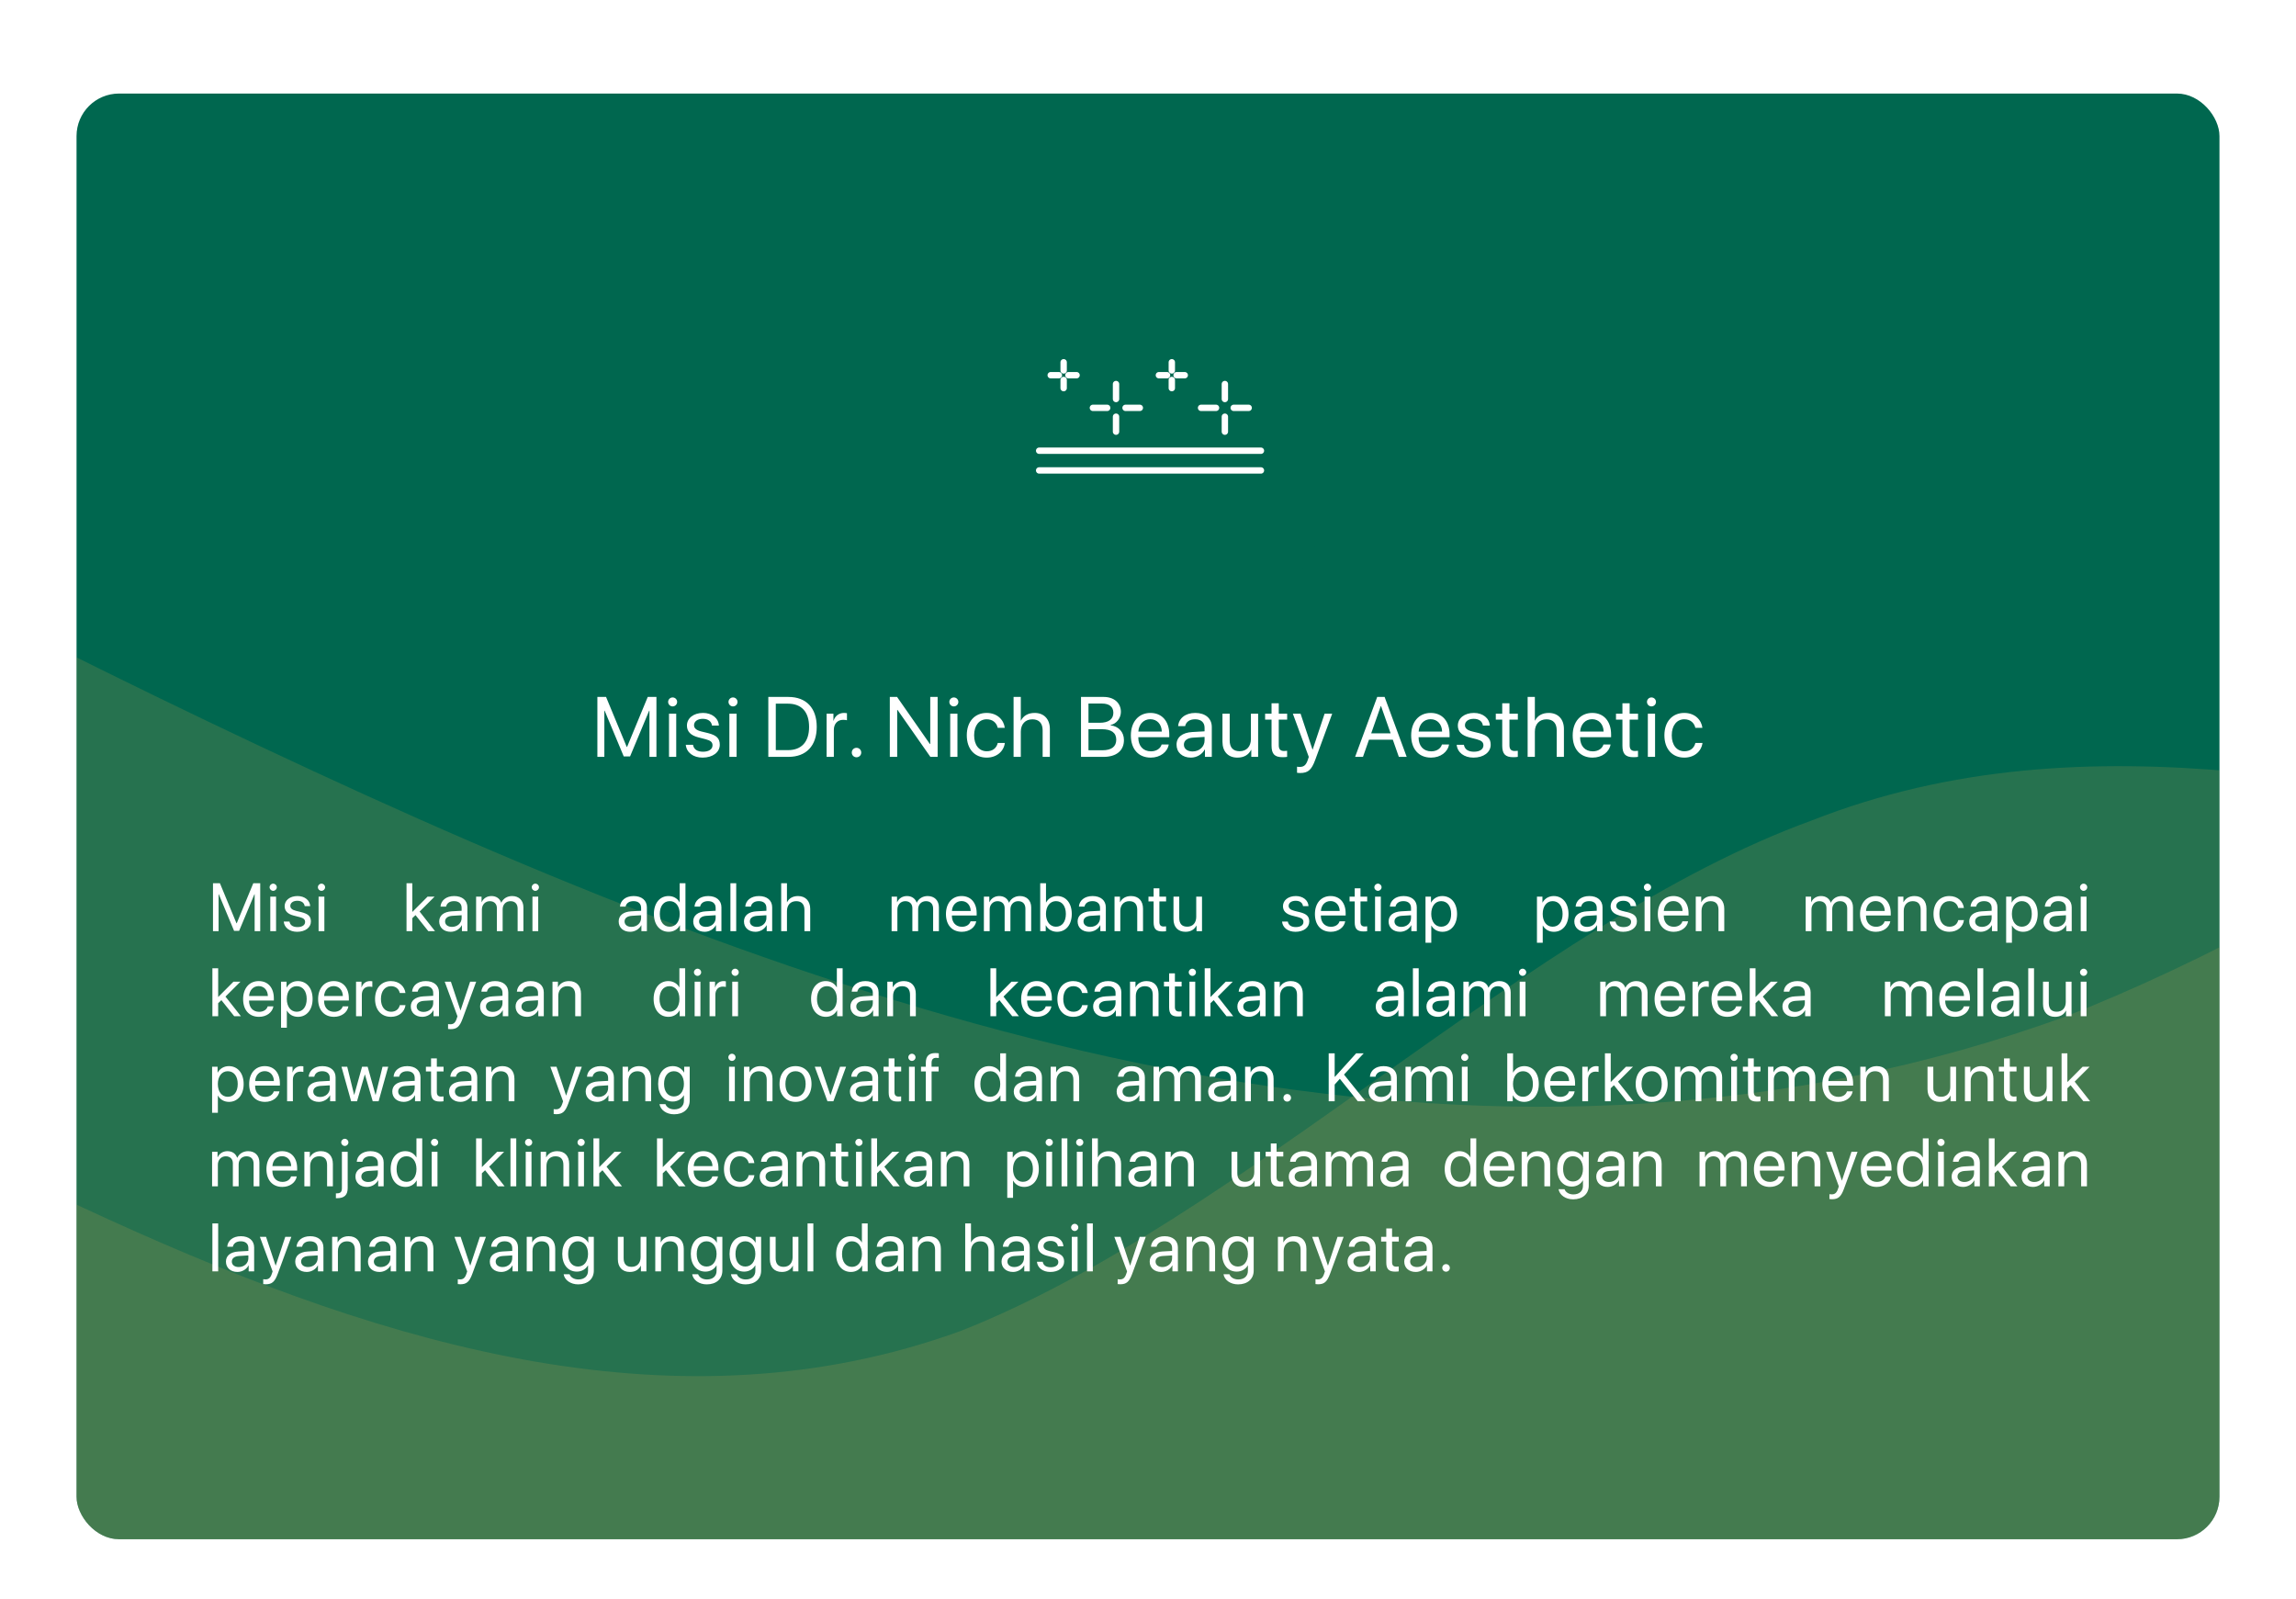 <svg width="540" height="376" viewBox="0 0 540 376" fill="none" xmlns="http://www.w3.org/2000/svg">
<g filter="url(#filter0_dd_1294_9051)">
<g clip-path="url(#clip0_1294_9051)">
<rect x="18.5" y="10.5" width="503" height="339" rx="9.5" fill="#00674F" stroke="#00674F"/>
<path opacity="0.2" fill-rule="evenodd" clip-rule="evenodd" d="M-314 -45L-246 -5C-182 35 -46 115 86 175C218 235 354 275 486 227C618 175 754 35 886 -13C1018 -65 1154 -25 1286 -5C1418 15 1554 15 1618 15H1686V375H1618C1554 375 1418 375 1286 375C1154 375 1018 375 886 375C754 375 618 375 486 375C354 375 218 375 86 375C-46 375 -182 375 -246 375H-314V-45Z" fill="#C2A353"/>
<path opacity="0.2" fill-rule="evenodd" clip-rule="evenodd" d="M-174 165L-140 185C-108 205 -40 245 26 275C92 305 160 325 226 301C292 275 360 205 426 181C492 155 560 175 626 185C692 195 760 195 792 195H826V375H792C760 375 692 375 626 375C560 375 492 375 426 375C360 375 292 375 226 375C160 375 92 375 26 375C-40 375 -108 375 -140 375H-174V165Z" fill="#C2A353"/>
<path d="M154.386 166H152.745V155.141H152.677L148.184 165.902H146.7L142.208 155.141H142.139V166H140.499V151.908H142.54L147.403 163.666H147.481L152.345 151.908H154.386V166ZM157.344 166V155.844H159.043V166H157.344ZM158.194 154.135C157.618 154.135 157.139 153.656 157.139 153.08C157.139 152.494 157.618 152.025 158.194 152.025C158.78 152.025 159.258 152.494 159.258 153.08C159.258 153.656 158.78 154.135 158.194 154.135ZM161.562 158.646C161.562 156.908 163.115 155.668 165.352 155.668C167.451 155.668 168.994 156.918 169.072 158.637H167.451C167.334 157.66 166.543 157.055 165.293 157.055C164.053 157.055 163.232 157.67 163.232 158.559C163.232 159.262 163.77 159.73 164.922 160.023L166.494 160.404C168.545 160.922 169.287 161.664 169.287 163.158C169.287 164.926 167.617 166.176 165.244 166.176C163.018 166.176 161.465 164.965 161.289 163.168H162.988C163.174 164.223 163.975 164.789 165.352 164.789C166.729 164.789 167.578 164.203 167.578 163.285C167.578 162.562 167.158 162.172 166.016 161.869L164.229 161.41C162.441 160.951 161.562 160.033 161.562 158.646ZM171.543 166V155.844H173.242V166H171.543ZM172.392 154.135C171.816 154.135 171.337 153.656 171.337 153.08C171.337 152.494 171.816 152.025 172.392 152.025C172.978 152.025 173.457 152.494 173.457 153.08C173.457 153.656 172.978 154.135 172.392 154.135ZM180.702 151.908H185.438C189.618 151.908 192.089 154.516 192.089 158.949C192.089 163.393 189.628 166 185.438 166H180.702V151.908ZM182.46 153.49V164.418H185.321C188.514 164.418 190.292 162.465 190.292 158.969C190.292 155.443 188.524 153.49 185.321 153.49H182.46ZM194.412 166V155.844H196.014V157.504H196.053C196.385 156.381 197.323 155.668 198.514 155.668C198.807 155.668 199.061 155.717 199.198 155.736V157.387C199.061 157.338 198.7 157.289 198.289 157.289C196.971 157.289 196.112 158.236 196.112 159.672V166H194.412ZM201.443 166.098C200.818 166.098 200.33 165.609 200.33 164.984C200.33 164.359 200.818 163.871 201.443 163.871C202.068 163.871 202.557 164.359 202.557 164.984C202.557 165.609 202.068 166.098 201.443 166.098ZM211.013 166H209.275V151.908H210.984L218.698 162.973H218.786V151.908H220.525V166H218.816L211.101 154.975H211.013V166ZM223.483 166V155.844H225.182V166H223.483ZM224.333 154.135C223.757 154.135 223.278 153.656 223.278 153.08C223.278 152.494 223.757 152.025 224.333 152.025C224.919 152.025 225.397 152.494 225.397 153.08C225.397 153.656 224.919 154.135 224.333 154.135ZM236.315 159.174H234.655C234.411 158.07 233.551 157.162 232.057 157.162C230.299 157.162 229.108 158.617 229.108 160.922C229.108 163.285 230.319 164.682 232.077 164.682C233.463 164.682 234.371 163.949 234.664 162.729H236.334C236.071 164.75 234.371 166.176 232.067 166.176C229.254 166.176 227.379 164.193 227.379 160.922C227.379 157.719 229.245 155.668 232.047 155.668C234.586 155.668 236.1 157.348 236.315 159.174ZM238.385 166V151.908H240.084V157.465H240.123C240.689 156.332 241.803 155.668 243.346 155.668C245.572 155.668 246.92 157.172 246.92 159.438V166H245.221V159.75C245.221 158.139 244.41 157.172 242.818 157.172C241.129 157.172 240.084 158.324 240.084 160.082V166H238.385ZM259.566 166H254.243V151.908H259.585C261.997 151.908 263.628 153.314 263.628 155.424C263.628 156.889 262.554 158.256 261.196 158.5V158.578C263.111 158.822 264.341 160.17 264.341 162.045C264.341 164.525 262.564 166 259.566 166ZM256.001 153.461V157.982H258.638C260.718 157.982 261.851 157.152 261.851 155.629C261.851 154.232 260.894 153.461 259.185 153.461H256.001ZM256.001 164.447H259.302C261.421 164.447 262.534 163.588 262.534 161.957C262.534 160.326 261.382 159.496 259.136 159.496H256.001V164.447ZM270.542 157.143C268.95 157.143 267.837 158.363 267.729 160.053H273.247C273.208 158.354 272.143 157.143 270.542 157.143ZM273.208 163.09H274.878C274.585 164.867 272.866 166.176 270.649 166.176C267.739 166.176 265.971 164.154 265.971 160.961C265.971 157.807 267.768 155.668 270.571 155.668C273.315 155.668 275.005 157.66 275.005 160.736V161.381H267.72V161.479C267.72 163.422 268.862 164.701 270.688 164.701C271.977 164.701 272.925 164.047 273.208 163.09ZM280.473 164.73C282.075 164.73 283.305 163.607 283.305 162.143V161.312L280.59 161.479C279.223 161.566 278.442 162.172 278.442 163.129C278.442 164.096 279.252 164.73 280.473 164.73ZM280.092 166.176C278.071 166.176 276.713 164.955 276.713 163.129C276.713 161.391 278.051 160.297 280.395 160.16L283.305 159.994V159.145C283.305 157.904 282.485 157.162 281.079 157.162C279.77 157.162 278.95 157.777 278.735 158.773H277.094C277.211 157.016 278.715 155.668 281.118 155.668C283.5 155.668 285.004 156.957 285.004 158.979V166H283.393V164.252H283.354C282.748 165.414 281.459 166.176 280.092 166.176ZM295.902 155.844V166H294.291V164.35H294.252C293.646 165.521 292.592 166.176 291.029 166.176C288.812 166.176 287.514 164.74 287.514 162.436V155.844H289.213V162.133C289.213 163.783 289.984 164.672 291.557 164.672C293.207 164.672 294.203 163.539 294.203 161.811V155.844H295.902ZM299.056 153.393H300.755V155.844H302.728V157.24H300.755V163.275C300.755 164.203 301.146 164.623 302.015 164.623C302.211 164.623 302.601 164.594 302.718 164.574V166C302.513 166.049 302.045 166.078 301.644 166.078C299.779 166.078 299.056 165.316 299.056 163.363V157.24H297.543V155.844H299.056V153.393ZM305.784 169.799C305.579 169.799 305.238 169.779 305.052 169.74V168.314C305.238 168.354 305.501 168.363 305.716 168.363C306.663 168.363 307.191 167.904 307.581 166.723L307.816 166.01L304.066 155.844H305.882L308.695 164.301H308.724L311.536 155.844H313.323L309.329 166.713C308.46 169.086 307.62 169.799 305.784 169.799ZM328.996 166L327.58 161.967H321.975L320.559 166H318.713L323.909 151.908H325.647L330.842 166H328.996ZM324.748 154.047L322.493 160.473H327.063L324.807 154.047H324.748ZM336.467 157.143C334.875 157.143 333.762 158.363 333.654 160.053H339.172C339.133 158.354 338.068 157.143 336.467 157.143ZM339.133 163.09H340.803C340.51 164.867 338.791 166.176 336.574 166.176C333.664 166.176 331.896 164.154 331.896 160.961C331.896 157.807 333.693 155.668 336.496 155.668C339.24 155.668 340.93 157.66 340.93 160.736V161.381H333.645V161.479C333.645 163.422 334.787 164.701 336.613 164.701C337.902 164.701 338.85 164.047 339.133 163.09ZM342.873 158.646C342.873 156.908 344.425 155.668 346.662 155.668C348.761 155.668 350.304 156.918 350.382 158.637H348.761C348.644 157.66 347.853 157.055 346.603 157.055C345.363 157.055 344.543 157.67 344.543 158.559C344.543 159.262 345.08 159.73 346.232 160.023L347.804 160.404C349.855 160.922 350.597 161.664 350.597 163.158C350.597 164.926 348.927 166.176 346.554 166.176C344.328 166.176 342.775 164.965 342.599 163.168H344.298C344.484 164.223 345.285 164.789 346.662 164.789C348.039 164.789 348.888 164.203 348.888 163.285C348.888 162.562 348.468 162.172 347.326 161.869L345.539 161.41C343.752 160.951 342.873 160.033 342.873 158.646ZM353.312 153.393H355.011V155.844H356.984V157.24H355.011V163.275C355.011 164.203 355.402 164.623 356.271 164.623C356.466 164.623 356.857 164.594 356.974 164.574V166C356.769 166.049 356.3 166.078 355.9 166.078C354.034 166.078 353.312 165.316 353.312 163.363V157.24H351.798V155.844H353.312V153.393ZM359.288 166V151.908H360.987V157.465H361.026C361.593 156.332 362.706 155.668 364.249 155.668C366.475 155.668 367.823 157.172 367.823 159.438V166H366.124V159.75C366.124 158.139 365.313 157.172 363.721 157.172C362.032 157.172 360.987 158.324 360.987 160.082V166H359.288ZM374.454 157.143C372.862 157.143 371.748 158.363 371.641 160.053H377.159C377.12 158.354 376.055 157.143 374.454 157.143ZM377.12 163.09H378.789C378.496 164.867 376.778 166.176 374.561 166.176C371.651 166.176 369.883 164.154 369.883 160.961C369.883 157.807 371.68 155.668 374.483 155.668C377.227 155.668 378.916 157.66 378.916 160.736V161.381H371.631V161.479C371.631 163.422 372.774 164.701 374.6 164.701C375.889 164.701 376.836 164.047 377.12 163.09ZM381.582 153.393H383.281V155.844H385.254V157.24H383.281V163.275C383.281 164.203 383.672 164.623 384.541 164.623C384.736 164.623 385.127 164.594 385.244 164.574V166C385.039 166.049 384.57 166.078 384.17 166.078C382.305 166.078 381.582 165.316 381.582 163.363V157.24H380.068V155.844H381.582V153.393ZM387.558 166V155.844H389.257V166H387.558ZM388.408 154.135C387.832 154.135 387.353 153.656 387.353 153.08C387.353 152.494 387.832 152.025 388.408 152.025C388.994 152.025 389.472 152.494 389.472 153.08C389.472 153.656 388.994 154.135 388.408 154.135ZM400.39 159.174H398.73C398.486 158.07 397.626 157.162 396.132 157.162C394.374 157.162 393.183 158.617 393.183 160.922C393.183 163.285 394.394 164.682 396.152 164.682C397.538 164.682 398.446 163.949 398.739 162.729H400.409C400.146 164.75 398.446 166.176 396.142 166.176C393.329 166.176 391.454 164.193 391.454 160.922C391.454 157.719 393.32 155.668 396.122 155.668C398.661 155.668 400.175 157.348 400.39 159.174Z" fill="white"/>
<path d="M61.203 207H59.891V198.312H59.836L56.242 206.922H55.055L51.461 198.312H51.406V207H50.094V195.727H51.727L55.617 205.133H55.68L59.57 195.727H61.203V207ZM63.57 207V198.875H64.929V207H63.57ZM64.25 197.508C63.789 197.508 63.406 197.125 63.406 196.664C63.406 196.195 63.789 195.82 64.25 195.82C64.718 195.82 65.101 196.195 65.101 196.664C65.101 197.125 64.718 197.508 64.25 197.508ZM66.945 201.117C66.945 199.727 68.187 198.734 69.976 198.734C71.656 198.734 72.89 199.734 72.953 201.109H71.656C71.562 200.328 70.929 199.844 69.929 199.844C68.937 199.844 68.281 200.336 68.281 201.047C68.281 201.609 68.71 201.984 69.632 202.219L70.89 202.523C72.531 202.938 73.124 203.531 73.124 204.727C73.124 206.141 71.788 207.141 69.89 207.141C68.109 207.141 66.867 206.172 66.726 204.734H68.085C68.234 205.578 68.874 206.031 69.976 206.031C71.078 206.031 71.757 205.562 71.757 204.828C71.757 204.25 71.421 203.938 70.507 203.695L69.078 203.328C67.648 202.961 66.945 202.227 66.945 201.117ZM74.929 207V198.875H76.288V207H74.929ZM75.608 197.508C75.147 197.508 74.765 197.125 74.765 196.664C74.765 196.195 75.147 195.82 75.608 195.82C76.077 195.82 76.46 196.195 76.46 196.664C76.46 197.125 76.077 197.508 75.608 197.508ZM96.97 202.484L100.563 198.875H102.212L98.688 202.383L102.321 207H100.743L97.728 203.219L96.97 203.938V207H95.61V195.727H96.97V202.484ZM106.305 205.984C107.587 205.984 108.571 205.086 108.571 203.914V203.25L106.399 203.383C105.305 203.453 104.68 203.938 104.68 204.703C104.68 205.477 105.329 205.984 106.305 205.984ZM106.001 207.141C104.383 207.141 103.298 206.164 103.298 204.703C103.298 203.312 104.368 202.438 106.243 202.328L108.571 202.195V201.516C108.571 200.523 107.915 199.93 106.79 199.93C105.743 199.93 105.087 200.422 104.915 201.219H103.602C103.696 199.812 104.899 198.734 106.821 198.734C108.727 198.734 109.93 199.766 109.93 201.383V207H108.641V205.602H108.61C108.126 206.531 107.094 207.141 106.001 207.141ZM111.977 207V198.875H113.258V200.172H113.289C113.672 199.312 114.5 198.734 115.594 198.734C116.703 198.734 117.524 199.297 117.875 200.281H117.907C118.36 199.312 119.313 198.734 120.453 198.734C122.063 198.734 123.102 199.781 123.102 201.391V207H121.743V201.703C121.743 200.594 121.125 199.938 120.055 199.938C118.977 199.938 118.219 200.734 118.219 201.836V207H116.86V201.555C116.86 200.578 116.203 199.938 115.196 199.938C114.118 199.938 113.336 200.781 113.336 201.906V207H111.977ZM125.227 207V198.875H126.586V207H125.227ZM125.906 197.508C125.445 197.508 125.062 197.125 125.062 196.664C125.062 196.195 125.445 195.82 125.906 195.82C126.375 195.82 126.758 196.195 126.758 196.664C126.758 197.125 126.375 197.508 125.906 197.508ZM148.518 205.984C149.799 205.984 150.783 205.086 150.783 203.914V203.25L148.611 203.383C147.518 203.453 146.893 203.938 146.893 204.703C146.893 205.477 147.541 205.984 148.518 205.984ZM148.213 207.141C146.596 207.141 145.51 206.164 145.51 204.703C145.51 203.312 146.58 202.438 148.455 202.328L150.783 202.195V201.516C150.783 200.523 150.127 199.93 149.002 199.93C147.955 199.93 147.299 200.422 147.127 201.219H145.814C145.908 199.812 147.111 198.734 149.033 198.734C150.939 198.734 152.143 199.766 152.143 201.383V207H150.853V205.602H150.822C150.338 206.531 149.307 207.141 148.213 207.141ZM157.267 207.141C155.197 207.141 153.791 205.484 153.791 202.938C153.791 200.391 155.189 198.734 157.236 198.734C158.4 198.734 159.338 199.305 159.822 200.195H159.853V195.727H161.213V207H159.916V205.625H159.892C159.369 206.562 158.439 207.141 157.267 207.141ZM157.525 199.93C156.088 199.93 155.181 201.102 155.181 202.938C155.181 204.781 156.088 205.945 157.525 205.945C158.923 205.945 159.861 204.758 159.861 202.938C159.861 201.125 158.923 199.93 157.525 199.93ZM166.048 205.984C167.329 205.984 168.314 205.086 168.314 203.914V203.25L166.142 203.383C165.048 203.453 164.423 203.938 164.423 204.703C164.423 205.477 165.072 205.984 166.048 205.984ZM165.743 207.141C164.126 207.141 163.04 206.164 163.04 204.703C163.04 203.312 164.111 202.438 165.986 202.328L168.314 202.195V201.516C168.314 200.523 167.658 199.93 166.533 199.93C165.486 199.93 164.829 200.422 164.658 201.219H163.345C163.439 199.812 164.642 198.734 166.564 198.734C168.47 198.734 169.673 199.766 169.673 201.383V207H168.384V205.602H168.353C167.868 206.531 166.837 207.141 165.743 207.141ZM171.79 207V195.727H173.149V207H171.79ZM177.985 205.984C179.266 205.984 180.251 205.086 180.251 203.914V203.25L178.079 203.383C176.985 203.453 176.36 203.938 176.36 204.703C176.36 205.477 177.008 205.984 177.985 205.984ZM177.68 207.141C176.063 207.141 174.977 206.164 174.977 204.703C174.977 203.312 176.048 202.438 177.923 202.328L180.251 202.195V201.516C180.251 200.523 179.594 199.93 178.469 199.93C177.423 199.93 176.766 200.422 176.594 201.219H175.282C175.376 199.812 176.579 198.734 178.501 198.734C180.407 198.734 181.61 199.766 181.61 201.383V207H180.321V205.602H180.29C179.805 206.531 178.774 207.141 177.68 207.141ZM183.727 207V195.727H185.086V200.172H185.118C185.571 199.266 186.461 198.734 187.696 198.734C189.477 198.734 190.555 199.938 190.555 201.75V207H189.196V202C189.196 200.711 188.547 199.938 187.274 199.938C185.922 199.938 185.086 200.859 185.086 202.266V207H183.727ZM209.698 207V198.875H210.979V200.172H211.01C211.393 199.312 212.221 198.734 213.315 198.734C214.424 198.734 215.244 199.297 215.596 200.281H215.627C216.08 199.312 217.033 198.734 218.174 198.734C219.783 198.734 220.823 199.781 220.823 201.391V207H219.463V201.703C219.463 200.594 218.846 199.938 217.776 199.938C216.698 199.938 215.94 200.734 215.94 201.836V207H214.58V201.555C214.58 200.578 213.924 199.938 212.916 199.938C211.838 199.938 211.057 200.781 211.057 201.906V207H209.698ZM226.135 199.914C224.861 199.914 223.971 200.891 223.885 202.242H228.299C228.268 200.883 227.416 199.914 226.135 199.914ZM228.268 204.672H229.603C229.369 206.094 227.994 207.141 226.221 207.141C223.893 207.141 222.478 205.523 222.478 202.969C222.478 200.445 223.916 198.734 226.158 198.734C228.353 198.734 229.705 200.328 229.705 202.789V203.305H223.877V203.383C223.877 204.938 224.791 205.961 226.252 205.961C227.283 205.961 228.041 205.438 228.268 204.672ZM231.4 207V198.875H232.681V200.172H232.713C233.095 199.312 233.923 198.734 235.017 198.734C236.127 198.734 236.947 199.297 237.298 200.281H237.33C237.783 199.312 238.736 198.734 239.877 198.734C241.486 198.734 242.525 199.781 242.525 201.391V207H241.166V201.703C241.166 200.594 240.548 199.938 239.478 199.938C238.4 199.938 237.642 200.734 237.642 201.836V207H236.283V201.555C236.283 200.578 235.627 199.938 234.619 199.938C233.541 199.938 232.759 200.781 232.759 201.906V207H231.4ZM248.618 207.141C247.431 207.141 246.501 206.562 245.978 205.625H245.947V207H244.65V195.727H246.009V200.234H246.04C246.548 199.305 247.493 198.734 248.642 198.734C250.689 198.734 252.072 200.391 252.072 202.938C252.072 205.492 250.697 207.141 248.618 207.141ZM248.353 199.93C246.978 199.93 246.001 201.133 246.001 202.938C246.001 204.75 246.978 205.945 248.353 205.945C249.79 205.945 250.681 204.797 250.681 202.938C250.681 201.094 249.79 199.93 248.353 199.93ZM256.454 205.984C257.735 205.984 258.72 205.086 258.72 203.914V203.25L256.548 203.383C255.454 203.453 254.829 203.938 254.829 204.703C254.829 205.477 255.478 205.984 256.454 205.984ZM256.149 207.141C254.532 207.141 253.446 206.164 253.446 204.703C253.446 203.312 254.517 202.438 256.392 202.328L258.72 202.195V201.516C258.72 200.523 258.063 199.93 256.938 199.93C255.892 199.93 255.235 200.422 255.063 201.219H253.751C253.845 199.812 255.048 198.734 256.97 198.734C258.876 198.734 260.079 199.766 260.079 201.383V207H258.79V205.602H258.759C258.274 206.531 257.243 207.141 256.149 207.141ZM262.126 207V198.875H263.407V200.172H263.438C263.891 199.297 264.758 198.734 266.016 198.734C267.798 198.734 268.829 199.883 268.829 201.727V207H267.469V201.969C267.469 200.656 266.852 199.938 265.602 199.938C264.321 199.938 263.485 200.844 263.485 202.219V207H262.126ZM271.321 196.914H272.68V198.875H274.258V199.992H272.68V204.82C272.68 205.562 272.993 205.898 273.688 205.898C273.844 205.898 274.157 205.875 274.25 205.859V207C274.086 207.039 273.711 207.062 273.391 207.062C271.899 207.062 271.321 206.453 271.321 204.891V199.992H270.11V198.875H271.321V196.914ZM282.703 198.875V207H281.414V205.68H281.383C280.898 206.617 280.055 207.141 278.805 207.141C277.031 207.141 275.992 205.992 275.992 204.148V198.875H277.352V203.906C277.352 205.227 277.969 205.938 279.227 205.938C280.547 205.938 281.344 205.031 281.344 203.648V198.875H282.703ZM301.744 201.117C301.744 199.727 302.986 198.734 304.775 198.734C306.455 198.734 307.689 199.734 307.752 201.109H306.455C306.361 200.328 305.728 199.844 304.728 199.844C303.736 199.844 303.08 200.336 303.08 201.047C303.08 201.609 303.51 201.984 304.432 202.219L305.689 202.523C307.33 202.938 307.924 203.531 307.924 204.727C307.924 206.141 306.588 207.141 304.689 207.141C302.908 207.141 301.666 206.172 301.525 204.734H302.885C303.033 205.578 303.674 206.031 304.775 206.031C305.877 206.031 306.557 205.562 306.557 204.828C306.557 204.25 306.221 203.938 305.307 203.695L303.877 203.328C302.447 202.961 301.744 202.227 301.744 201.117ZM312.916 199.914C311.642 199.914 310.752 200.891 310.666 202.242H315.08C315.048 200.883 314.197 199.914 312.916 199.914ZM315.048 204.672H316.384C316.15 206.094 314.775 207.141 313.002 207.141C310.673 207.141 309.259 205.523 309.259 202.969C309.259 200.445 310.697 198.734 312.939 198.734C315.134 198.734 316.486 200.328 316.486 202.789V203.305H310.658V203.383C310.658 204.938 311.572 205.961 313.033 205.961C314.064 205.961 314.822 205.438 315.048 204.672ZM318.618 196.914H319.978V198.875H321.556V199.992H319.978V204.82C319.978 205.562 320.29 205.898 320.986 205.898C321.142 205.898 321.454 205.875 321.548 205.859V207C321.384 207.039 321.009 207.062 320.689 207.062C319.197 207.062 318.618 206.453 318.618 204.891V199.992H317.408V198.875H318.618V196.914ZM323.399 207V198.875H324.759V207H323.399ZM324.079 197.508C323.618 197.508 323.235 197.125 323.235 196.664C323.235 196.195 323.618 195.82 324.079 195.82C324.548 195.82 324.931 196.195 324.931 196.664C324.931 197.125 324.548 197.508 324.079 197.508ZM329.594 205.984C330.876 205.984 331.86 205.086 331.86 203.914V203.25L329.688 203.383C328.594 203.453 327.969 203.938 327.969 204.703C327.969 205.477 328.618 205.984 329.594 205.984ZM329.29 207.141C327.673 207.141 326.587 206.164 326.587 204.703C326.587 203.312 327.657 202.438 329.532 202.328L331.86 202.195V201.516C331.86 200.523 331.204 199.93 330.079 199.93C329.032 199.93 328.376 200.422 328.204 201.219H326.891C326.985 199.812 328.188 198.734 330.11 198.734C332.016 198.734 333.219 199.766 333.219 201.383V207H331.93V205.602H331.899C331.415 206.531 330.383 207.141 329.29 207.141ZM339.211 198.734C341.282 198.734 342.688 200.391 342.688 202.938C342.688 205.484 341.289 207.141 339.242 207.141C338.078 207.141 337.141 206.57 336.657 205.68H336.625V209.711H335.266V198.875H336.555V200.25H336.586C337.086 199.336 338.032 198.734 339.211 198.734ZM338.946 205.945C340.391 205.945 341.297 204.781 341.297 202.938C341.297 201.102 340.391 199.93 338.946 199.93C337.555 199.93 336.617 201.133 336.617 202.938C336.617 204.75 337.555 205.945 338.946 205.945ZM365.424 198.734C367.494 198.734 368.901 200.391 368.901 202.938C368.901 205.484 367.502 207.141 365.455 207.141C364.291 207.141 363.354 206.57 362.869 205.68H362.838V209.711H361.479V198.875H362.768V200.25H362.799C363.299 199.336 364.244 198.734 365.424 198.734ZM365.158 205.945C366.604 205.945 367.51 204.781 367.51 202.938C367.51 201.102 366.604 199.93 365.158 199.93C363.768 199.93 362.83 201.133 362.83 202.938C362.83 204.75 363.768 205.945 365.158 205.945ZM373.275 205.984C374.557 205.984 375.541 205.086 375.541 203.914V203.25L373.369 203.383C372.275 203.453 371.65 203.938 371.65 204.703C371.65 205.477 372.299 205.984 373.275 205.984ZM372.971 207.141C371.353 207.141 370.268 206.164 370.268 204.703C370.268 203.312 371.338 202.438 373.213 202.328L375.541 202.195V201.516C375.541 200.523 374.885 199.93 373.76 199.93C372.713 199.93 372.057 200.422 371.885 201.219H370.572C370.666 199.812 371.869 198.734 373.791 198.734C375.697 198.734 376.9 199.766 376.9 201.383V207H375.611V205.602H375.58C375.096 206.531 374.064 207.141 372.971 207.141ZM378.806 201.117C378.806 199.727 380.048 198.734 381.838 198.734C383.517 198.734 384.752 199.734 384.814 201.109H383.517C383.423 200.328 382.791 199.844 381.791 199.844C380.798 199.844 380.142 200.336 380.142 201.047C380.142 201.609 380.572 201.984 381.494 202.219L382.752 202.523C384.392 202.938 384.986 203.531 384.986 204.727C384.986 206.141 383.65 207.141 381.752 207.141C379.97 207.141 378.728 206.172 378.588 204.734H379.947C380.095 205.578 380.736 206.031 381.838 206.031C382.939 206.031 383.619 205.562 383.619 204.828C383.619 204.25 383.283 203.938 382.369 203.695L380.939 203.328C379.509 202.961 378.806 202.227 378.806 201.117ZM386.79 207V198.875H388.15V207H386.79ZM387.47 197.508C387.009 197.508 386.626 197.125 386.626 196.664C386.626 196.195 387.009 195.82 387.47 195.82C387.939 195.82 388.322 196.195 388.322 196.664C388.322 197.125 387.939 197.508 387.47 197.508ZM393.563 199.914C392.29 199.914 391.399 200.891 391.313 202.242H395.728C395.696 200.883 394.845 199.914 393.563 199.914ZM395.696 204.672H397.032C396.798 206.094 395.423 207.141 393.649 207.141C391.321 207.141 389.907 205.523 389.907 202.969C389.907 200.445 391.345 198.734 393.587 198.734C395.782 198.734 397.134 200.328 397.134 202.789V203.305H391.306V203.383C391.306 204.938 392.22 205.961 393.681 205.961C394.712 205.961 395.47 205.438 395.696 204.672ZM398.829 207V198.875H400.11V200.172H400.141C400.594 199.297 401.462 198.734 402.719 198.734C404.501 198.734 405.532 199.883 405.532 201.727V207H404.173V201.969C404.173 200.656 403.555 199.938 402.305 199.938C401.024 199.938 400.188 200.844 400.188 202.219V207H398.829ZM424.682 207V198.875H425.963V200.172H425.995C426.378 199.312 427.206 198.734 428.299 198.734C429.409 198.734 430.229 199.297 430.581 200.281H430.612C431.065 199.312 432.018 198.734 433.159 198.734C434.768 198.734 435.807 199.781 435.807 201.391V207H434.448V201.703C434.448 200.594 433.831 199.938 432.76 199.938C431.682 199.938 430.924 200.734 430.924 201.836V207H429.565V201.555C429.565 200.578 428.909 199.938 427.901 199.938C426.823 199.938 426.042 200.781 426.042 201.906V207H424.682ZM441.119 199.914C439.846 199.914 438.955 200.891 438.869 202.242H443.283C443.252 200.883 442.401 199.914 441.119 199.914ZM443.252 204.672H444.588C444.354 206.094 442.979 207.141 441.205 207.141C438.877 207.141 437.463 205.523 437.463 202.969C437.463 200.445 438.901 198.734 441.143 198.734C443.338 198.734 444.69 200.328 444.69 202.789V203.305H438.862V203.383C438.862 204.938 439.776 205.961 441.237 205.961C442.268 205.961 443.026 205.438 443.252 204.672ZM446.385 207V198.875H447.666V200.172H447.697C448.15 199.297 449.018 198.734 450.275 198.734C452.057 198.734 453.088 199.883 453.088 201.727V207H451.728V201.969C451.728 200.656 451.111 199.938 449.861 199.938C448.58 199.938 447.744 200.844 447.744 202.219V207H446.385ZM461.892 201.539H460.564C460.369 200.656 459.681 199.93 458.486 199.93C457.08 199.93 456.127 201.094 456.127 202.938C456.127 204.828 457.095 205.945 458.502 205.945C459.611 205.945 460.338 205.359 460.572 204.383H461.908C461.697 206 460.338 207.141 458.494 207.141C456.244 207.141 454.744 205.555 454.744 202.938C454.744 200.375 456.236 198.734 458.478 198.734C460.509 198.734 461.72 200.078 461.892 201.539ZM466.158 205.984C467.439 205.984 468.423 205.086 468.423 203.914V203.25L466.251 203.383C465.158 203.453 464.533 203.938 464.533 204.703C464.533 205.477 465.181 205.984 466.158 205.984ZM465.853 207.141C464.236 207.141 463.15 206.164 463.15 204.703C463.15 203.312 464.22 202.438 466.095 202.328L468.423 202.195V201.516C468.423 200.523 467.767 199.93 466.642 199.93C465.595 199.93 464.939 200.422 464.767 201.219H463.454C463.548 199.812 464.751 198.734 466.673 198.734C468.579 198.734 469.783 199.766 469.783 201.383V207H468.493V205.602H468.462C467.978 206.531 466.947 207.141 465.853 207.141ZM475.774 198.734C477.845 198.734 479.251 200.391 479.251 202.938C479.251 205.484 477.853 207.141 475.806 207.141C474.642 207.141 473.704 206.57 473.22 205.68H473.188V209.711H471.829V198.875H473.118V200.25H473.149C473.649 199.336 474.595 198.734 475.774 198.734ZM475.509 205.945C476.954 205.945 477.86 204.781 477.86 202.938C477.86 201.102 476.954 199.93 475.509 199.93C474.118 199.93 473.181 201.133 473.181 202.938C473.181 204.75 474.118 205.945 475.509 205.945ZM483.626 205.984C484.907 205.984 485.891 205.086 485.891 203.914V203.25L483.719 203.383C482.626 203.453 482.001 203.938 482.001 204.703C482.001 205.477 482.649 205.984 483.626 205.984ZM483.321 207.141C481.704 207.141 480.618 206.164 480.618 204.703C480.618 203.312 481.688 202.438 483.563 202.328L485.891 202.195V201.516C485.891 200.523 485.235 199.93 484.11 199.93C483.063 199.93 482.407 200.422 482.235 201.219H480.923C481.016 199.812 482.219 198.734 484.141 198.734C486.048 198.734 487.251 199.766 487.251 201.383V207H485.962V205.602H485.93C485.446 206.531 484.415 207.141 483.321 207.141ZM489.368 207V198.875H490.727V207H489.368ZM490.047 197.508C489.586 197.508 489.203 197.125 489.203 196.664C489.203 196.195 489.586 195.82 490.047 195.82C490.516 195.82 490.899 196.195 490.899 196.664C490.899 197.125 490.516 197.508 490.047 197.508ZM51.312 222.484L54.906 218.875H56.555L53.031 222.383L56.664 227H55.086L52.07 223.219L51.312 223.938V227H49.953V215.727H51.312V222.484ZM60.836 219.914C59.562 219.914 58.672 220.891 58.586 222.242H63C62.968 220.883 62.117 219.914 60.836 219.914ZM62.968 224.672H64.304C64.07 226.094 62.695 227.141 60.922 227.141C58.593 227.141 57.179 225.523 57.179 222.969C57.179 220.445 58.617 218.734 60.859 218.734C63.054 218.734 64.406 220.328 64.406 222.789V223.305H58.578V223.383C58.578 224.938 59.492 225.961 60.953 225.961C61.984 225.961 62.742 225.438 62.968 224.672ZM70.046 218.734C72.117 218.734 73.523 220.391 73.523 222.938C73.523 225.484 72.124 227.141 70.078 227.141C68.913 227.141 67.976 226.57 67.492 225.68H67.46V229.711H66.101V218.875H67.39V220.25H67.421C67.921 219.336 68.867 218.734 70.046 218.734ZM69.781 225.945C71.226 225.945 72.132 224.781 72.132 222.938C72.132 221.102 71.226 219.93 69.781 219.93C68.39 219.93 67.453 221.133 67.453 222.938C67.453 224.75 68.39 225.945 69.781 225.945ZM78.476 219.914C77.202 219.914 76.312 220.891 76.226 222.242H80.64C80.608 220.883 79.757 219.914 78.476 219.914ZM80.608 224.672H81.944C81.71 226.094 80.335 227.141 78.562 227.141C76.233 227.141 74.819 225.523 74.819 222.969C74.819 220.445 76.257 218.734 78.499 218.734C80.694 218.734 82.046 220.328 82.046 222.789V223.305H76.218V223.383C76.218 224.938 77.132 225.961 78.593 225.961C79.624 225.961 80.382 225.438 80.608 224.672ZM83.741 227V218.875H85.022V220.203H85.053C85.319 219.305 86.069 218.734 87.022 218.734C87.257 218.734 87.46 218.773 87.569 218.789V220.109C87.46 220.07 87.171 220.031 86.843 220.031C85.788 220.031 85.1 220.789 85.1 221.938V227H83.741ZM95.358 221.539H94.03C93.834 220.656 93.147 219.93 91.952 219.93C90.545 219.93 89.592 221.094 89.592 222.938C89.592 224.828 90.561 225.945 91.967 225.945C93.077 225.945 93.803 225.359 94.037 224.383H95.373C95.162 226 93.803 227.141 91.959 227.141C89.709 227.141 88.209 225.555 88.209 222.938C88.209 220.375 89.702 218.734 91.944 218.734C93.975 218.734 95.186 220.078 95.358 221.539ZM99.623 225.984C100.904 225.984 101.889 225.086 101.889 223.914V223.25L99.717 223.383C98.623 223.453 97.998 223.938 97.998 224.703C97.998 225.477 98.647 225.984 99.623 225.984ZM99.318 227.141C97.701 227.141 96.615 226.164 96.615 224.703C96.615 223.312 97.686 222.438 99.561 222.328L101.889 222.195V221.516C101.889 220.523 101.232 219.93 100.107 219.93C99.061 219.93 98.404 220.422 98.233 221.219H96.92C97.014 219.812 98.217 218.734 100.139 218.734C102.045 218.734 103.248 219.766 103.248 221.383V227H101.959V225.602H101.928C101.443 226.531 100.412 227.141 99.318 227.141ZM105.967 230.039C105.803 230.039 105.529 230.023 105.381 229.992V228.852C105.529 228.883 105.74 228.891 105.912 228.891C106.67 228.891 107.092 228.523 107.404 227.578L107.592 227.008L104.592 218.875H106.045L108.295 225.641H108.318L110.568 218.875H111.998L108.803 227.57C108.107 229.469 107.435 230.039 105.967 230.039ZM115.919 225.984C117.201 225.984 118.185 225.086 118.185 223.914V223.25L116.013 223.383C114.919 223.453 114.294 223.938 114.294 224.703C114.294 225.477 114.943 225.984 115.919 225.984ZM115.615 227.141C113.998 227.141 112.912 226.164 112.912 224.703C112.912 223.312 113.982 222.438 115.857 222.328L118.185 222.195V221.516C118.185 220.523 117.529 219.93 116.404 219.93C115.357 219.93 114.701 220.422 114.529 221.219H113.216C113.31 219.812 114.513 218.734 116.435 218.734C118.341 218.734 119.544 219.766 119.544 221.383V227H118.255V225.602H118.224C117.74 226.531 116.708 227.141 115.615 227.141ZM124.271 225.984C125.552 225.984 126.536 225.086 126.536 223.914V223.25L124.364 223.383C123.271 223.453 122.646 223.938 122.646 224.703C122.646 225.477 123.294 225.984 124.271 225.984ZM123.966 227.141C122.349 227.141 121.263 226.164 121.263 224.703C121.263 223.312 122.333 222.438 124.208 222.328L126.536 222.195V221.516C126.536 220.523 125.88 219.93 124.755 219.93C123.708 219.93 123.052 220.422 122.88 221.219H121.567C121.661 219.812 122.864 218.734 124.786 218.734C126.692 218.734 127.896 219.766 127.896 221.383V227H126.607V225.602H126.575C126.091 226.531 125.06 227.141 123.966 227.141ZM129.942 227V218.875H131.223V220.172H131.255C131.708 219.297 132.575 218.734 133.833 218.734C135.614 218.734 136.645 219.883 136.645 221.727V227H135.286V221.969C135.286 220.656 134.669 219.938 133.419 219.938C132.137 219.938 131.302 220.844 131.302 222.219V227H129.942ZM157.202 227.141C155.132 227.141 153.726 225.484 153.726 222.938C153.726 220.391 155.124 218.734 157.171 218.734C158.335 218.734 159.272 219.305 159.757 220.195H159.788V215.727H161.147V227H159.851V225.625H159.827C159.304 226.562 158.374 227.141 157.202 227.141ZM157.46 219.93C156.022 219.93 155.116 221.102 155.116 222.938C155.116 224.781 156.022 225.945 157.46 225.945C158.858 225.945 159.796 224.758 159.796 222.938C159.796 221.125 158.858 219.93 157.46 219.93ZM163.374 227V218.875H164.733V227H163.374ZM164.053 217.508C163.592 217.508 163.21 217.125 163.21 216.664C163.21 216.195 163.592 215.82 164.053 215.82C164.522 215.82 164.905 216.195 164.905 216.664C164.905 217.125 164.522 217.508 164.053 217.508ZM166.889 227V218.875H168.17V220.203H168.201C168.467 219.305 169.217 218.734 170.17 218.734C170.405 218.734 170.608 218.773 170.717 218.789V220.109C170.608 220.07 170.319 220.031 169.991 220.031C168.936 220.031 168.248 220.789 168.248 221.938V227H166.889ZM172.217 227V218.875H173.576V227H172.217ZM172.896 217.508C172.436 217.508 172.053 217.125 172.053 216.664C172.053 216.195 172.436 215.82 172.896 215.82C173.365 215.82 173.748 216.195 173.748 216.664C173.748 217.125 173.365 217.508 172.896 217.508ZM194.234 227.141C192.164 227.141 190.758 225.484 190.758 222.938C190.758 220.391 192.156 218.734 194.203 218.734C195.367 218.734 196.305 219.305 196.789 220.195H196.82V215.727H198.18V227H196.883V225.625H196.859C196.336 226.562 195.406 227.141 194.234 227.141ZM194.492 219.93C193.055 219.93 192.149 221.102 192.149 222.938C192.149 224.781 193.055 225.945 194.492 225.945C195.891 225.945 196.828 224.758 196.828 222.938C196.828 221.125 195.891 219.93 194.492 219.93ZM203.015 225.984C204.297 225.984 205.281 225.086 205.281 223.914V223.25L203.109 223.383C202.015 223.453 201.39 223.938 201.39 224.703C201.39 225.477 202.039 225.984 203.015 225.984ZM202.711 227.141C201.094 227.141 200.008 226.164 200.008 224.703C200.008 223.312 201.078 222.438 202.953 222.328L205.281 222.195V221.516C205.281 220.523 204.625 219.93 203.5 219.93C202.453 219.93 201.797 220.422 201.625 221.219H200.312C200.406 219.812 201.609 218.734 203.531 218.734C205.437 218.734 206.64 219.766 206.64 221.383V227H205.351V225.602H205.32C204.836 226.531 203.804 227.141 202.711 227.141ZM208.687 227V218.875H209.968V220.172H209.999C210.453 219.297 211.32 218.734 212.578 218.734C214.359 218.734 215.39 219.883 215.39 221.727V227H214.031V221.969C214.031 220.656 213.414 219.938 212.164 219.938C210.882 219.938 210.046 220.844 210.046 222.219V227H208.687ZM234.298 222.484L237.892 218.875H239.541L236.017 222.383L239.65 227H238.072L235.056 223.219L234.298 223.938V227H232.939V215.727H234.298V222.484ZM243.822 219.914C242.548 219.914 241.657 220.891 241.572 222.242H245.986C245.954 220.883 245.103 219.914 243.822 219.914ZM245.954 224.672H247.29C247.056 226.094 245.681 227.141 243.907 227.141C241.579 227.141 240.165 225.523 240.165 222.969C240.165 220.445 241.603 218.734 243.845 218.734C246.04 218.734 247.392 220.328 247.392 222.789V223.305H241.564V223.383C241.564 224.938 242.478 225.961 243.939 225.961C244.97 225.961 245.728 225.438 245.954 224.672ZM255.837 221.539H254.509C254.313 220.656 253.626 219.93 252.431 219.93C251.024 219.93 250.071 221.094 250.071 222.938C250.071 224.828 251.04 225.945 252.446 225.945C253.556 225.945 254.282 225.359 254.517 224.383H255.852C255.642 226 254.282 227.141 252.438 227.141C250.188 227.141 248.688 225.555 248.688 222.938C248.688 220.375 250.181 218.734 252.423 218.734C254.454 218.734 255.665 220.078 255.837 221.539ZM260.102 225.984C261.383 225.984 262.368 225.086 262.368 223.914V223.25L260.196 223.383C259.102 223.453 258.477 223.938 258.477 224.703C258.477 225.477 259.126 225.984 260.102 225.984ZM259.797 227.141C258.18 227.141 257.094 226.164 257.094 224.703C257.094 223.312 258.165 222.438 260.04 222.328L262.368 222.195V221.516C262.368 220.523 261.712 219.93 260.587 219.93C259.54 219.93 258.883 220.422 258.712 221.219H257.399C257.493 219.812 258.696 218.734 260.618 218.734C262.524 218.734 263.727 219.766 263.727 221.383V227H262.438V225.602H262.407C261.922 226.531 260.891 227.141 259.797 227.141ZM265.774 227V218.875H267.055V220.172H267.086C267.539 219.297 268.407 218.734 269.664 218.734C271.446 218.734 272.477 219.883 272.477 221.727V227H271.117V221.969C271.117 220.656 270.5 219.938 269.25 219.938C267.969 219.938 267.133 220.844 267.133 222.219V227H265.774ZM274.969 216.914H276.328V218.875H277.906V219.992H276.328V224.82C276.328 225.562 276.641 225.898 277.336 225.898C277.492 225.898 277.805 225.875 277.898 225.859V227C277.734 227.039 277.359 227.062 277.039 227.062C275.547 227.062 274.969 226.453 274.969 224.891V219.992H273.758V218.875H274.969V216.914ZM279.75 227V218.875H281.109V227H279.75ZM280.429 217.508C279.968 217.508 279.586 217.125 279.586 216.664C279.586 216.195 279.968 215.82 280.429 215.82C280.898 215.82 281.281 216.195 281.281 216.664C281.281 217.125 280.898 217.508 280.429 217.508ZM284.695 222.484L288.288 218.875H289.937L286.413 222.383L290.046 227H288.468L285.452 223.219L284.695 223.938V227H283.335V215.727H284.695V222.484ZM294.03 225.984C295.312 225.984 296.296 225.086 296.296 223.914V223.25L294.124 223.383C293.03 223.453 292.405 223.938 292.405 224.703C292.405 225.477 293.054 225.984 294.03 225.984ZM293.726 227.141C292.108 227.141 291.022 226.164 291.022 224.703C291.022 223.312 292.093 222.438 293.968 222.328L296.296 222.195V221.516C296.296 220.523 295.64 219.93 294.515 219.93C293.468 219.93 292.812 220.422 292.64 221.219H291.327C291.421 219.812 292.624 218.734 294.546 218.734C296.452 218.734 297.655 219.766 297.655 221.383V227H296.366V225.602H296.335C295.851 226.531 294.819 227.141 293.726 227.141ZM299.702 227V218.875H300.983V220.172H301.014C301.467 219.297 302.335 218.734 303.592 218.734C305.374 218.734 306.405 219.883 306.405 221.727V227H305.046V221.969C305.046 220.656 304.428 219.938 303.178 219.938C301.897 219.938 301.061 220.844 301.061 222.219V227H299.702ZM326.563 225.984C327.845 225.984 328.829 225.086 328.829 223.914V223.25L326.657 223.383C325.563 223.453 324.938 223.938 324.938 224.703C324.938 225.477 325.587 225.984 326.563 225.984ZM326.259 227.141C324.641 227.141 323.556 226.164 323.556 224.703C323.556 223.312 324.626 222.438 326.501 222.328L328.829 222.195V221.516C328.829 220.523 328.173 219.93 327.048 219.93C326.001 219.93 325.345 220.422 325.173 221.219H323.86C323.954 219.812 325.157 218.734 327.079 218.734C328.985 218.734 330.188 219.766 330.188 221.383V227H328.899V225.602H328.868C328.384 226.531 327.352 227.141 326.259 227.141ZM332.305 227V215.727H333.665V227H332.305ZM338.5 225.984C339.781 225.984 340.766 225.086 340.766 223.914V223.25L338.594 223.383C337.5 223.453 336.875 223.938 336.875 224.703C336.875 225.477 337.524 225.984 338.5 225.984ZM338.196 227.141C336.578 227.141 335.492 226.164 335.492 224.703C335.492 223.312 336.563 222.438 338.438 222.328L340.766 222.195V221.516C340.766 220.523 340.11 219.93 338.985 219.93C337.938 219.93 337.281 220.422 337.11 221.219H335.797C335.891 219.812 337.094 218.734 339.016 218.734C340.922 218.734 342.125 219.766 342.125 221.383V227H340.836V225.602H340.805C340.321 226.531 339.289 227.141 338.196 227.141ZM344.172 227V218.875H345.453V220.172H345.484C345.867 219.312 346.695 218.734 347.789 218.734C348.898 218.734 349.719 219.297 350.07 220.281H350.101C350.555 219.312 351.508 218.734 352.648 218.734C354.258 218.734 355.297 219.781 355.297 221.391V227H353.937V221.703C353.937 220.594 353.32 219.938 352.25 219.938C351.172 219.938 350.414 220.734 350.414 221.836V227H349.055V221.555C349.055 220.578 348.398 219.938 347.391 219.938C346.312 219.938 345.531 220.781 345.531 221.906V227H344.172ZM357.421 227V218.875H358.781V227H357.421ZM358.101 217.508C357.64 217.508 357.257 217.125 357.257 216.664C357.257 216.195 357.64 215.82 358.101 215.82C358.57 215.82 358.953 216.195 358.953 216.664C358.953 217.125 358.57 217.508 358.101 217.508ZM376.361 227V218.875H377.642V220.172H377.674C378.056 219.312 378.884 218.734 379.978 218.734C381.088 218.734 381.908 219.297 382.259 220.281H382.291C382.744 219.312 383.697 218.734 384.838 218.734C386.447 218.734 387.486 219.781 387.486 221.391V227H386.127V221.703C386.127 220.594 385.509 219.938 384.439 219.938C383.361 219.938 382.603 220.734 382.603 221.836V227H381.244V221.555C381.244 220.578 380.588 219.938 379.58 219.938C378.502 219.938 377.72 220.781 377.72 221.906V227H376.361ZM392.798 219.914C391.525 219.914 390.634 220.891 390.548 222.242H394.962C394.931 220.883 394.079 219.914 392.798 219.914ZM394.931 224.672H396.267C396.033 226.094 394.658 227.141 392.884 227.141C390.556 227.141 389.142 225.523 389.142 222.969C389.142 220.445 390.579 218.734 392.822 218.734C395.017 218.734 396.369 220.328 396.369 222.789V223.305H390.54V223.383C390.54 224.938 391.454 225.961 392.915 225.961C393.947 225.961 394.704 225.438 394.931 224.672ZM398.064 227V218.875H399.345V220.203H399.376C399.642 219.305 400.392 218.734 401.345 218.734C401.579 218.734 401.782 218.773 401.892 218.789V220.109C401.782 220.07 401.493 220.031 401.165 220.031C400.11 220.031 399.423 220.789 399.423 221.938V227H398.064ZM406.188 219.914C404.915 219.914 404.024 220.891 403.938 222.242H408.352C408.321 220.883 407.469 219.914 406.188 219.914ZM408.321 224.672H409.657C409.423 226.094 408.048 227.141 406.274 227.141C403.946 227.141 402.532 225.523 402.532 222.969C402.532 220.445 403.969 218.734 406.212 218.734C408.407 218.734 409.759 220.328 409.759 222.789V223.305H403.93V223.383C403.93 224.938 404.844 225.961 406.305 225.961C407.337 225.961 408.094 225.438 408.321 224.672ZM412.883 222.484L416.477 218.875H418.125L414.602 222.383L418.235 227H416.657L413.641 223.219L412.883 223.938V227H411.524V215.727H412.883V222.484ZM422.219 225.984C423.5 225.984 424.484 225.086 424.484 223.914V223.25L422.313 223.383C421.219 223.453 420.594 223.938 420.594 224.703C420.594 225.477 421.242 225.984 422.219 225.984ZM421.914 227.141C420.297 227.141 419.211 226.164 419.211 224.703C419.211 223.312 420.281 222.438 422.156 222.328L424.484 222.195V221.516C424.484 220.523 423.828 219.93 422.703 219.93C421.656 219.93 421 220.422 420.828 221.219H419.516C419.609 219.812 420.813 218.734 422.734 218.734C424.641 218.734 425.844 219.766 425.844 221.383V227H424.555V225.602H424.524C424.039 226.531 423.008 227.141 421.914 227.141ZM443.315 227V218.875H444.596V220.172H444.627C445.01 219.312 445.838 218.734 446.932 218.734C448.041 218.734 448.862 219.297 449.213 220.281H449.244C449.697 219.312 450.651 218.734 451.791 218.734C453.401 218.734 454.44 219.781 454.44 221.391V227H453.08V221.703C453.08 220.594 452.463 219.938 451.393 219.938C450.315 219.938 449.557 220.734 449.557 221.836V227H448.197V221.555C448.197 220.578 447.541 219.938 446.533 219.938C445.455 219.938 444.674 220.781 444.674 221.906V227H443.315ZM459.752 219.914C458.478 219.914 457.588 220.891 457.502 222.242H461.916C461.885 220.883 461.033 219.914 459.752 219.914ZM461.885 224.672H463.221C462.986 226.094 461.611 227.141 459.838 227.141C457.51 227.141 456.096 225.523 456.096 222.969C456.096 220.445 457.533 218.734 459.775 218.734C461.971 218.734 463.322 220.328 463.322 222.789V223.305H457.494V223.383C457.494 224.938 458.408 225.961 459.869 225.961C460.9 225.961 461.658 225.438 461.885 224.672ZM465.087 227V215.727H466.447V227H465.087ZM471.282 225.984C472.564 225.984 473.548 225.086 473.548 223.914V223.25L471.376 223.383C470.282 223.453 469.657 223.938 469.657 224.703C469.657 225.477 470.306 225.984 471.282 225.984ZM470.978 227.141C469.361 227.141 468.275 226.164 468.275 224.703C468.275 223.312 469.345 222.438 471.22 222.328L473.548 222.195V221.516C473.548 220.523 472.892 219.93 471.767 219.93C470.72 219.93 470.064 220.422 469.892 221.219H468.579C468.673 219.812 469.876 218.734 471.798 218.734C473.704 218.734 474.907 219.766 474.907 221.383V227H473.618V225.602H473.587C473.103 226.531 472.072 227.141 470.978 227.141ZM477.024 227V215.727H478.384V227H477.024ZM487.212 218.875V227H485.922V225.68H485.891C485.407 226.617 484.563 227.141 483.313 227.141C481.54 227.141 480.501 225.992 480.501 224.148V218.875H481.86V223.906C481.86 225.227 482.477 225.938 483.735 225.938C485.055 225.938 485.852 225.031 485.852 223.648V218.875H487.212ZM489.367 227V218.875H490.727V227H489.367ZM490.047 217.508C489.586 217.508 489.203 217.125 489.203 216.664C489.203 216.195 489.586 215.82 490.047 215.82C490.516 215.82 490.899 216.195 490.899 216.664C490.899 217.125 490.516 217.508 490.047 217.508ZM53.828 238.734C55.898 238.734 57.305 240.391 57.305 242.938C57.305 245.484 55.906 247.141 53.859 247.141C52.695 247.141 51.758 246.57 51.273 245.68H51.242V249.711H49.883V238.875H51.172V240.25H51.203C51.703 239.336 52.648 238.734 53.828 238.734ZM53.562 245.945C55.008 245.945 55.914 244.781 55.914 242.938C55.914 241.102 55.008 239.93 53.562 239.93C52.172 239.93 51.234 241.133 51.234 242.938C51.234 244.75 52.172 245.945 53.562 245.945ZM62.258 239.914C60.984 239.914 60.093 240.891 60.008 242.242H64.422C64.39 240.883 63.539 239.914 62.258 239.914ZM64.39 244.672H65.726C65.492 246.094 64.117 247.141 62.343 247.141C60.015 247.141 58.601 245.523 58.601 242.969C58.601 240.445 60.039 238.734 62.281 238.734C64.476 238.734 65.828 240.328 65.828 242.789V243.305H60V243.383C60 244.938 60.914 245.961 62.375 245.961C63.406 245.961 64.164 245.438 64.39 244.672ZM67.523 247V238.875H68.804V240.203H68.835C69.101 239.305 69.851 238.734 70.804 238.734C71.038 238.734 71.242 238.773 71.351 238.789V240.109C71.242 240.07 70.953 240.031 70.624 240.031C69.57 240.031 68.882 240.789 68.882 241.938V247H67.523ZM75.304 245.984C76.585 245.984 77.569 245.086 77.569 243.914V243.25L75.397 243.383C74.304 243.453 73.679 243.938 73.679 244.703C73.679 245.477 74.327 245.984 75.304 245.984ZM74.999 247.141C73.382 247.141 72.296 246.164 72.296 244.703C72.296 243.312 73.366 242.438 75.241 242.328L77.569 242.195V241.516C77.569 240.523 76.913 239.93 75.788 239.93C74.741 239.93 74.085 240.422 73.913 241.219H72.601C72.694 239.812 73.897 238.734 75.819 238.734C77.726 238.734 78.929 239.766 78.929 241.383V247H77.64V245.602H77.608C77.124 246.531 76.093 247.141 74.999 247.141ZM91.311 238.875L89.046 247H87.663L85.827 240.711H85.796L83.968 247H82.585L80.311 238.875H81.663L83.288 245.484H83.319L85.155 238.875H86.468L88.311 245.484H88.343L89.968 238.875H91.311ZM95.272 245.984C96.553 245.984 97.537 245.086 97.537 243.914V243.25L95.366 243.383C94.272 243.453 93.647 243.938 93.647 244.703C93.647 245.477 94.295 245.984 95.272 245.984ZM94.967 247.141C93.35 247.141 92.264 246.164 92.264 244.703C92.264 243.312 93.334 242.438 95.209 242.328L97.537 242.195V241.516C97.537 240.523 96.881 239.93 95.756 239.93C94.709 239.93 94.053 240.422 93.881 241.219H92.569C92.662 239.812 93.866 238.734 95.787 238.734C97.694 238.734 98.897 239.766 98.897 241.383V247H97.608V245.602H97.577C97.092 246.531 96.061 247.141 94.967 247.141ZM101.381 236.914H102.74V238.875H104.318V239.992H102.74V244.82C102.74 245.562 103.053 245.898 103.748 245.898C103.904 245.898 104.217 245.875 104.311 245.859V247C104.147 247.039 103.772 247.062 103.451 247.062C101.959 247.062 101.381 246.453 101.381 244.891V239.992H100.17V238.875H101.381V236.914ZM108.615 245.984C109.896 245.984 110.881 245.086 110.881 243.914V243.25L108.709 243.383C107.615 243.453 106.99 243.938 106.99 244.703C106.99 245.477 107.638 245.984 108.615 245.984ZM108.31 247.141C106.693 247.141 105.607 246.164 105.607 244.703C105.607 243.312 106.678 242.438 108.553 242.328L110.881 242.195V241.516C110.881 240.523 110.224 239.93 109.099 239.93C108.053 239.93 107.396 240.422 107.224 241.219H105.912C106.006 239.812 107.209 238.734 109.131 238.734C111.037 238.734 112.24 239.766 112.24 241.383V247H110.951V245.602H110.92C110.435 246.531 109.404 247.141 108.31 247.141ZM114.287 247V238.875H115.568V240.172H115.599C116.052 239.297 116.919 238.734 118.177 238.734C119.958 238.734 120.99 239.883 120.99 241.727V247H119.63V241.969C119.63 240.656 119.013 239.938 117.763 239.938C116.482 239.938 115.646 240.844 115.646 242.219V247H114.287ZM130.806 250.039C130.642 250.039 130.369 250.023 130.22 249.992V248.852C130.369 248.883 130.58 248.891 130.752 248.891C131.509 248.891 131.931 248.523 132.244 247.578L132.431 247.008L129.431 238.875H130.884L133.134 245.641H133.158L135.408 238.875H136.838L133.642 247.57C132.947 249.469 132.275 250.039 130.806 250.039ZM140.759 245.984C142.04 245.984 143.025 245.086 143.025 243.914V243.25L140.853 243.383C139.759 243.453 139.134 243.938 139.134 244.703C139.134 245.477 139.783 245.984 140.759 245.984ZM140.454 247.141C138.837 247.141 137.751 246.164 137.751 244.703C137.751 243.312 138.822 242.438 140.697 242.328L143.025 242.195V241.516C143.025 240.523 142.368 239.93 141.243 239.93C140.197 239.93 139.54 240.422 139.368 241.219H138.056C138.15 239.812 139.353 238.734 141.275 238.734C143.181 238.734 144.384 239.766 144.384 241.383V247H143.095V245.602H143.064C142.579 246.531 141.548 247.141 140.454 247.141ZM146.431 247V238.875H147.712V240.172H147.743C148.196 239.297 149.063 238.734 150.321 238.734C152.103 238.734 153.134 239.883 153.134 241.727V247H151.774V241.969C151.774 240.656 151.157 239.938 149.907 239.938C148.626 239.938 147.79 240.844 147.79 242.219V247H146.431ZM158.493 245.867C159.907 245.867 160.852 244.695 160.852 242.906C160.852 241.117 159.907 239.93 158.493 239.93C157.094 239.93 156.18 241.086 156.18 242.906C156.18 244.727 157.094 245.867 158.493 245.867ZM158.54 250.062C156.751 250.062 155.337 249.055 155.11 247.672H156.508C156.774 248.414 157.579 248.906 158.594 248.906C160.001 248.906 160.852 248.094 160.852 246.883V245.602H160.821C160.321 246.484 159.36 247.062 158.219 247.062C156.149 247.062 154.79 245.43 154.79 242.906C154.79 240.359 156.149 238.734 158.251 238.734C159.399 238.734 160.352 239.297 160.891 240.242H160.915V238.875H162.212V246.836C162.212 248.773 160.782 250.062 158.54 250.062ZM171.466 247V238.875H172.825V247H171.466ZM172.145 237.508C171.684 237.508 171.302 237.125 171.302 236.664C171.302 236.195 171.684 235.82 172.145 235.82C172.614 235.82 172.997 236.195 172.997 236.664C172.997 237.125 172.614 237.508 172.145 237.508ZM174.981 247V238.875H176.262V240.172H176.294C176.747 239.297 177.614 238.734 178.872 238.734C180.653 238.734 181.684 239.883 181.684 241.727V247H180.325V241.969C180.325 240.656 179.708 239.938 178.458 239.938C177.176 239.938 176.34 240.844 176.34 242.219V247H174.981ZM187.106 247.141C184.856 247.141 183.34 245.523 183.34 242.938C183.34 240.344 184.856 238.734 187.106 238.734C189.348 238.734 190.864 240.344 190.864 242.938C190.864 245.523 189.348 247.141 187.106 247.141ZM187.106 245.945C188.543 245.945 189.481 244.852 189.481 242.938C189.481 241.023 188.543 239.93 187.106 239.93C185.668 239.93 184.723 241.023 184.723 242.938C184.723 244.852 185.668 245.945 187.106 245.945ZM198.988 238.875L196.004 247H194.613L191.621 238.875H193.051L195.293 245.555H195.324L197.574 238.875H198.988ZM202.902 245.984C204.183 245.984 205.168 245.086 205.168 243.914V243.25L202.996 243.383C201.902 243.453 201.277 243.938 201.277 244.703C201.277 245.477 201.925 245.984 202.902 245.984ZM202.597 247.141C200.98 247.141 199.894 246.164 199.894 244.703C199.894 243.312 200.964 242.438 202.839 242.328L205.168 242.195V241.516C205.168 240.523 204.511 239.93 203.386 239.93C202.339 239.93 201.683 240.422 201.511 241.219H200.199C200.293 239.812 201.496 238.734 203.418 238.734C205.324 238.734 206.527 239.766 206.527 241.383V247H205.238V245.602H205.207C204.722 246.531 203.691 247.141 202.597 247.141ZM209.011 236.914H210.37V238.875H211.949V239.992H210.37V244.82C210.37 245.562 210.683 245.898 211.378 245.898C211.534 245.898 211.847 245.875 211.941 245.859V247C211.777 247.039 211.402 247.062 211.081 247.062C209.589 247.062 209.011 246.453 209.011 244.891V239.992H207.8V238.875H209.011V236.914ZM213.792 247V238.875H215.151V247H213.792ZM214.472 237.508C214.011 237.508 213.628 237.125 213.628 236.664C213.628 236.195 214.011 235.82 214.472 235.82C214.94 235.82 215.323 236.195 215.323 236.664C215.323 237.125 214.94 237.508 214.472 237.508ZM217.745 247V239.992H216.612V238.875H217.745V237.969C217.745 236.406 218.471 235.664 219.971 235.664C220.276 235.664 220.604 235.695 220.799 235.727V236.828C220.635 236.805 220.409 236.781 220.182 236.781C219.448 236.781 219.096 237.172 219.096 237.977V238.875H220.76V239.992H219.104V247H217.745ZM232.655 247.141C230.585 247.141 229.179 245.484 229.179 242.938C229.179 240.391 230.577 238.734 232.624 238.734C233.788 238.734 234.725 239.305 235.21 240.195H235.241V235.727H236.6V247H235.304V245.625H235.28C234.757 246.562 233.827 247.141 232.655 247.141ZM232.913 239.93C231.475 239.93 230.569 241.102 230.569 242.938C230.569 244.781 231.475 245.945 232.913 245.945C234.311 245.945 235.249 244.758 235.249 242.938C235.249 241.125 234.311 239.93 232.913 239.93ZM241.436 245.984C242.717 245.984 243.702 245.086 243.702 243.914V243.25L241.53 243.383C240.436 243.453 239.811 243.938 239.811 244.703C239.811 245.477 240.46 245.984 241.436 245.984ZM241.131 247.141C239.514 247.141 238.428 246.164 238.428 244.703C238.428 243.312 239.499 242.438 241.374 242.328L243.702 242.195V241.516C243.702 240.523 243.045 239.93 241.92 239.93C240.874 239.93 240.217 240.422 240.045 241.219H238.733C238.827 239.812 240.03 238.734 241.952 238.734C243.858 238.734 245.061 239.766 245.061 241.383V247H243.772V245.602H243.741C243.256 246.531 242.225 247.141 241.131 247.141ZM247.108 247V238.875H248.389V240.172H248.42C248.873 239.297 249.74 238.734 250.998 238.734C252.78 238.734 253.811 239.883 253.811 241.727V247H252.451V241.969C252.451 240.656 251.834 239.938 250.584 239.938C249.303 239.938 248.467 240.844 248.467 242.219V247H247.108ZM265.635 245.984C266.916 245.984 267.901 245.086 267.901 243.914V243.25L265.729 243.383C264.635 243.453 264.01 243.938 264.01 244.703C264.01 245.477 264.659 245.984 265.635 245.984ZM265.33 247.141C263.713 247.141 262.627 246.164 262.627 244.703C262.627 243.312 263.698 242.438 265.573 242.328L267.901 242.195V241.516C267.901 240.523 267.245 239.93 266.12 239.93C265.073 239.93 264.416 240.422 264.245 241.219H262.932C263.026 239.812 264.229 238.734 266.151 238.734C268.057 238.734 269.26 239.766 269.26 241.383V247H267.971V245.602H267.94C267.455 246.531 266.424 247.141 265.33 247.141ZM271.307 247V238.875H272.588V240.172H272.619C273.002 239.312 273.83 238.734 274.924 238.734C276.033 238.734 276.854 239.297 277.205 240.281H277.236C277.69 239.312 278.643 238.734 279.783 238.734C281.393 238.734 282.432 239.781 282.432 241.391V247H281.072V241.703C281.072 240.594 280.455 239.938 279.385 239.938C278.307 239.938 277.549 240.734 277.549 241.836V247H276.19V241.555C276.19 240.578 275.533 239.938 274.525 239.938C273.447 239.938 272.666 240.781 272.666 241.906V247H271.307ZM287.166 245.984C288.447 245.984 289.431 245.086 289.431 243.914V243.25L287.26 243.383C286.166 243.453 285.541 243.938 285.541 244.703C285.541 245.477 286.189 245.984 287.166 245.984ZM286.861 247.141C285.244 247.141 284.158 246.164 284.158 244.703C284.158 243.312 285.228 242.438 287.103 242.328L289.431 242.195V241.516C289.431 240.523 288.775 239.93 287.65 239.93C286.603 239.93 285.947 240.422 285.775 241.219H284.463C284.556 239.812 285.76 238.734 287.681 238.734C289.588 238.734 290.791 239.766 290.791 241.383V247H289.502V245.602H289.47C288.986 246.531 287.955 247.141 286.861 247.141ZM292.837 247V238.875H294.119V240.172H294.15C294.603 239.297 295.47 238.734 296.728 238.734C298.509 238.734 299.54 239.883 299.54 241.727V247H298.181V241.969C298.181 240.656 297.564 239.938 296.314 239.938C295.033 239.938 294.197 240.844 294.197 242.219V247H292.837ZM302.743 247.078C302.243 247.078 301.853 246.688 301.853 246.188C301.853 245.688 302.243 245.297 302.743 245.297C303.243 245.297 303.634 245.688 303.634 246.188C303.634 246.688 303.243 247.078 302.743 247.078ZM313.904 247H312.497V235.727H313.904V241.227H313.982L318.958 235.727H320.732L316.099 240.719L321.146 247H319.349L315.122 241.719L313.904 243.062V247ZM324.896 245.984C326.177 245.984 327.161 245.086 327.161 243.914V243.25L324.989 243.383C323.896 243.453 323.271 243.938 323.271 244.703C323.271 245.477 323.919 245.984 324.896 245.984ZM324.591 247.141C322.974 247.141 321.888 246.164 321.888 244.703C321.888 243.312 322.958 242.438 324.833 242.328L327.161 242.195V241.516C327.161 240.523 326.505 239.93 325.38 239.93C324.333 239.93 323.677 240.422 323.505 241.219H322.192C322.286 239.812 323.489 238.734 325.411 238.734C327.317 238.734 328.521 239.766 328.521 241.383V247H327.231V245.602H327.2C326.716 246.531 325.685 247.141 324.591 247.141ZM330.567 247V238.875H331.848V240.172H331.88C332.262 239.312 333.091 238.734 334.184 238.734C335.294 238.734 336.114 239.297 336.466 240.281H336.497C336.95 239.312 337.903 238.734 339.044 238.734C340.653 238.734 341.692 239.781 341.692 241.391V247H340.333V241.703C340.333 240.594 339.716 239.938 338.645 239.938C337.567 239.938 336.809 240.734 336.809 241.836V247H335.45V241.555C335.45 240.578 334.794 239.938 333.786 239.938C332.708 239.938 331.926 240.781 331.926 241.906V247H330.567ZM343.817 247V238.875H345.176V247H343.817ZM344.496 237.508C344.036 237.508 343.653 237.125 343.653 236.664C343.653 236.195 344.036 235.82 344.496 235.82C344.965 235.82 345.348 236.195 345.348 236.664C345.348 237.125 344.965 237.508 344.496 237.508ZM358.462 247.141C357.274 247.141 356.344 246.562 355.821 245.625H355.79V247H354.493V235.727H355.852V240.234H355.883C356.391 239.305 357.337 238.734 358.485 238.734C360.532 238.734 361.915 240.391 361.915 242.938C361.915 245.492 360.54 247.141 358.462 247.141ZM358.196 239.93C356.821 239.93 355.844 241.133 355.844 242.938C355.844 244.75 356.821 245.945 358.196 245.945C359.633 245.945 360.524 244.797 360.524 242.938C360.524 241.094 359.633 239.93 358.196 239.93ZM366.875 239.914C365.602 239.914 364.711 240.891 364.625 242.242H369.039C369.008 240.883 368.156 239.914 366.875 239.914ZM369.008 244.672H370.344C370.11 246.094 368.735 247.141 366.961 247.141C364.633 247.141 363.219 245.523 363.219 242.969C363.219 240.445 364.656 238.734 366.899 238.734C369.094 238.734 370.446 240.328 370.446 242.789V243.305H364.617V243.383C364.617 244.938 365.531 245.961 366.992 245.961C368.024 245.961 368.781 245.438 369.008 244.672ZM372.141 247V238.875H373.422V240.203H373.453C373.719 239.305 374.469 238.734 375.422 238.734C375.656 238.734 375.859 238.773 375.969 238.789V240.109C375.859 240.07 375.57 240.031 375.242 240.031C374.187 240.031 373.5 240.789 373.5 241.938V247H372.141ZM378.828 242.484L382.422 238.875H384.07L380.547 242.383L384.179 247H382.601L379.586 243.219L378.828 243.938V247H377.468V235.727H378.828V242.484ZM388.46 247.141C386.21 247.141 384.695 245.523 384.695 242.938C384.695 240.344 386.21 238.734 388.46 238.734C390.702 238.734 392.218 240.344 392.218 242.938C392.218 245.523 390.702 247.141 388.46 247.141ZM388.46 245.945C389.898 245.945 390.835 244.852 390.835 242.938C390.835 241.023 389.898 239.93 388.46 239.93C387.023 239.93 386.077 241.023 386.077 242.938C386.077 244.852 387.023 245.945 388.46 245.945ZM393.913 247V238.875H395.194V240.172H395.226C395.608 239.312 396.436 238.734 397.53 238.734C398.64 238.734 399.46 239.297 399.811 240.281H399.843C400.296 239.312 401.249 238.734 402.39 238.734C403.999 238.734 405.038 239.781 405.038 241.391V247H403.679V241.703C403.679 240.594 403.061 239.938 401.991 239.938C400.913 239.938 400.155 240.734 400.155 241.836V247H398.796V241.555C398.796 240.578 398.14 239.938 397.132 239.938C396.054 239.938 395.272 240.781 395.272 241.906V247H393.913ZM407.163 247V238.875H408.522V247H407.163ZM407.842 237.508C407.382 237.508 406.999 237.125 406.999 236.664C406.999 236.195 407.382 235.82 407.842 235.82C408.311 235.82 408.694 236.195 408.694 236.664C408.694 237.125 408.311 237.508 407.842 237.508ZM411.116 236.914H412.475V238.875H414.053V239.992H412.475V244.82C412.475 245.562 412.787 245.898 413.483 245.898C413.639 245.898 413.952 245.875 414.045 245.859V247C413.881 247.039 413.506 247.062 413.186 247.062C411.694 247.062 411.116 246.453 411.116 244.891V239.992H409.905V238.875H411.116V236.914ZM415.826 247V238.875H417.107V240.172H417.139C417.522 239.312 418.35 238.734 419.443 238.734C420.553 238.734 421.373 239.297 421.725 240.281H421.756C422.209 239.312 423.162 238.734 424.303 238.734C425.912 238.734 426.951 239.781 426.951 241.391V247H425.592V241.703C425.592 240.594 424.975 239.938 423.904 239.938C422.826 239.938 422.068 240.734 422.068 241.836V247H420.709V241.555C420.709 240.578 420.053 239.938 419.045 239.938C417.967 239.938 417.186 240.781 417.186 241.906V247H415.826ZM432.263 239.914C430.99 239.914 430.099 240.891 430.013 242.242H434.427C434.396 240.883 433.545 239.914 432.263 239.914ZM434.396 244.672H435.732C435.498 246.094 434.123 247.141 432.349 247.141C430.021 247.141 428.607 245.523 428.607 242.969C428.607 240.445 430.045 238.734 432.287 238.734C434.482 238.734 435.834 240.328 435.834 242.789V243.305H430.006V243.383C430.006 244.938 430.92 245.961 432.381 245.961C433.412 245.961 434.17 245.438 434.396 244.672ZM437.529 247V238.875H438.81V240.172H438.841C439.294 239.297 440.161 238.734 441.419 238.734C443.201 238.734 444.232 239.883 444.232 241.727V247H442.872V241.969C442.872 240.656 442.255 239.938 441.005 239.938C439.724 239.938 438.888 240.844 438.888 242.219V247H437.529ZM460.048 238.875V247H458.759V245.68H458.728C458.244 246.617 457.4 247.141 456.15 247.141C454.377 247.141 453.337 245.992 453.337 244.148V238.875H454.697V243.906C454.697 245.227 455.314 245.938 456.572 245.938C457.892 245.938 458.689 245.031 458.689 243.648V238.875H460.048ZM462.134 247V238.875H463.415V240.172H463.447C463.9 239.297 464.767 238.734 466.025 238.734C467.806 238.734 468.837 239.883 468.837 241.727V247H467.478V241.969C467.478 240.656 466.861 239.938 465.611 239.938C464.329 239.938 463.493 240.844 463.493 242.219V247H462.134ZM471.329 236.914H472.688V238.875H474.267V239.992H472.688V244.82C472.688 245.562 473.001 245.898 473.696 245.898C473.852 245.898 474.165 245.875 474.259 245.859V247C474.095 247.039 473.72 247.062 473.399 247.062C471.907 247.062 471.329 246.453 471.329 244.891V239.992H470.118V238.875H471.329V236.914ZM482.712 238.875V247H481.422V245.68H481.391C480.907 246.617 480.063 247.141 478.813 247.141C477.04 247.141 476.001 245.992 476.001 244.148V238.875H477.36V243.906C477.36 245.227 477.977 245.938 479.235 245.938C480.555 245.938 481.352 245.031 481.352 243.648V238.875H482.712ZM486.227 242.484L489.821 238.875H491.469L487.946 242.383L491.578 247H490L486.985 243.219L486.227 243.938V247H484.867V235.727H486.227V242.484ZM49.883 267V258.875H51.164V260.172H51.195C51.578 259.312 52.406 258.734 53.5 258.734C54.609 258.734 55.43 259.297 55.781 260.281H55.812C56.266 259.312 57.219 258.734 58.359 258.734C59.969 258.734 61.008 259.781 61.008 261.391V267H59.648V261.703C59.648 260.594 59.031 259.938 57.961 259.938C56.883 259.938 56.125 260.734 56.125 261.836V267H54.766V261.555C54.766 260.578 54.109 259.938 53.102 259.938C52.023 259.938 51.242 260.781 51.242 261.906V267H49.883ZM66.32 259.914C65.047 259.914 64.156 260.891 64.07 262.242H68.484C68.453 260.883 67.601 259.914 66.32 259.914ZM68.453 264.672H69.789C69.554 266.094 68.179 267.141 66.406 267.141C64.078 267.141 62.664 265.523 62.664 262.969C62.664 260.445 64.101 258.734 66.343 258.734C68.539 258.734 69.89 260.328 69.89 262.789V263.305H64.062V263.383C64.062 264.938 64.976 265.961 66.437 265.961C67.468 265.961 68.226 265.438 68.453 264.672ZM71.585 267V258.875H72.867V260.172H72.898C73.351 259.297 74.218 258.734 75.476 258.734C77.257 258.734 78.288 259.883 78.288 261.727V267H76.929V261.969C76.929 260.656 76.312 259.938 75.062 259.938C73.781 259.938 72.945 260.844 72.945 262.219V267H71.585ZM81.772 258.875V267.398C81.772 269.047 80.991 269.797 79.257 269.797C79.233 269.797 79.015 269.797 78.999 269.789V268.656C79.015 268.656 79.202 268.656 79.21 268.656C80.093 268.656 80.413 268.32 80.413 267.414V258.875H81.772ZM81.093 257.508C80.632 257.508 80.249 257.125 80.249 256.664C80.249 256.195 80.632 255.82 81.093 255.82C81.562 255.82 81.944 256.195 81.944 256.664C81.944 257.125 81.562 257.508 81.093 257.508ZM86.608 265.984C87.889 265.984 88.874 265.086 88.874 263.914V263.25L86.702 263.383C85.608 263.453 84.983 263.938 84.983 264.703C84.983 265.477 85.632 265.984 86.608 265.984ZM86.303 267.141C84.686 267.141 83.6 266.164 83.6 264.703C83.6 263.312 84.671 262.438 86.546 262.328L88.874 262.195V261.516C88.874 260.523 88.218 259.93 87.093 259.93C86.046 259.93 85.389 260.422 85.218 261.219H83.905C83.999 259.812 85.202 258.734 87.124 258.734C89.03 258.734 90.233 259.766 90.233 261.383V267H88.944V265.602H88.913C88.428 266.531 87.397 267.141 86.303 267.141ZM95.358 267.141C93.287 267.141 91.881 265.484 91.881 262.938C91.881 260.391 93.28 258.734 95.327 258.734C96.491 258.734 97.428 259.305 97.912 260.195H97.944V255.727H99.303V267H98.006V265.625H97.983C97.459 266.562 96.53 267.141 95.358 267.141ZM95.616 259.93C94.178 259.93 93.272 261.102 93.272 262.938C93.272 264.781 94.178 265.945 95.616 265.945C97.014 265.945 97.952 264.758 97.952 262.938C97.952 261.125 97.014 259.93 95.616 259.93ZM101.529 267V258.875H102.889V267H101.529ZM102.209 257.508C101.748 257.508 101.365 257.125 101.365 256.664C101.365 256.195 101.748 255.82 102.209 255.82C102.678 255.82 103.061 256.195 103.061 256.664C103.061 257.125 102.678 257.508 102.209 257.508ZM113.334 262.484L116.928 258.875H118.576L115.053 262.383L118.685 267H117.107L114.092 263.219L113.334 263.938V267H111.974V255.727H113.334V262.484ZM120.06 267V255.727H121.419V267H120.06ZM123.646 267V258.875H125.005V267H123.646ZM124.325 257.508C123.864 257.508 123.482 257.125 123.482 256.664C123.482 256.195 123.864 255.82 124.325 255.82C124.794 255.82 125.177 256.195 125.177 256.664C125.177 257.125 124.794 257.508 124.325 257.508ZM127.161 267V258.875H128.442V260.172H128.474C128.927 259.297 129.794 258.734 131.052 258.734C132.833 258.734 133.864 259.883 133.864 261.727V267H132.505V261.969C132.505 260.656 131.888 259.938 130.638 259.938C129.356 259.938 128.52 260.844 128.52 262.219V267H127.161ZM135.989 267V258.875H137.348V267H135.989ZM136.669 257.508C136.208 257.508 135.825 257.125 135.825 256.664C135.825 256.195 136.208 255.82 136.669 255.82C137.137 255.82 137.52 256.195 137.52 256.664C137.52 257.125 137.137 257.508 136.669 257.508ZM140.934 262.484L144.528 258.875H146.176L142.653 262.383L146.285 267H144.707L141.692 263.219L140.934 263.938V267H139.574V255.727H140.934V262.484ZM155.879 262.484L159.473 258.875H161.121L157.598 262.383L161.231 267H159.652L156.637 263.219L155.879 263.938V267H154.52V255.727H155.879V262.484ZM165.402 259.914C164.129 259.914 163.238 260.891 163.152 262.242H167.566C167.535 260.883 166.683 259.914 165.402 259.914ZM167.535 264.672H168.871C168.636 266.094 167.261 267.141 165.488 267.141C163.16 267.141 161.746 265.523 161.746 262.969C161.746 260.445 163.183 258.734 165.426 258.734C167.621 258.734 168.972 260.328 168.972 262.789V263.305H163.144V263.383C163.144 264.938 164.058 265.961 165.519 265.961C166.551 265.961 167.308 265.438 167.535 264.672ZM177.417 261.539H176.089C175.894 260.656 175.206 259.93 174.011 259.93C172.605 259.93 171.652 261.094 171.652 262.938C171.652 264.828 172.621 265.945 174.027 265.945C175.136 265.945 175.863 265.359 176.097 264.383H177.433C177.222 266 175.863 267.141 174.019 267.141C171.769 267.141 170.269 265.555 170.269 262.938C170.269 260.375 171.761 258.734 174.003 258.734C176.035 258.734 177.246 260.078 177.417 261.539ZM181.683 265.984C182.964 265.984 183.948 265.086 183.948 263.914V263.25L181.776 263.383C180.683 263.453 180.058 263.938 180.058 264.703C180.058 265.477 180.706 265.984 181.683 265.984ZM181.378 267.141C179.761 267.141 178.675 266.164 178.675 264.703C178.675 263.312 179.745 262.438 181.62 262.328L183.948 262.195V261.516C183.948 260.523 183.292 259.93 182.167 259.93C181.12 259.93 180.464 260.422 180.292 261.219H178.98C179.073 259.812 180.276 258.734 182.198 258.734C184.105 258.734 185.308 259.766 185.308 261.383V267H184.019V265.602H183.987C183.503 266.531 182.472 267.141 181.378 267.141ZM187.354 267V258.875H188.636V260.172H188.667C189.12 259.297 189.987 258.734 191.245 258.734C193.026 258.734 194.057 259.883 194.057 261.727V267H192.698V261.969C192.698 260.656 192.081 259.938 190.831 259.938C189.55 259.938 188.714 260.844 188.714 262.219V267H187.354ZM196.549 256.914H197.909V258.875H199.487V259.992H197.909V264.82C197.909 265.562 198.221 265.898 198.916 265.898C199.073 265.898 199.385 265.875 199.479 265.859V267C199.315 267.039 198.94 267.062 198.62 267.062C197.127 267.062 196.549 266.453 196.549 264.891V259.992H195.338V258.875H196.549V256.914ZM201.33 267V258.875H202.69V267H201.33ZM202.01 257.508C201.549 257.508 201.166 257.125 201.166 256.664C201.166 256.195 201.549 255.82 202.01 255.82C202.479 255.82 202.861 256.195 202.861 256.664C202.861 257.125 202.479 257.508 202.01 257.508ZM206.275 262.484L209.869 258.875H211.517L207.994 262.383L211.627 267H210.049L207.033 263.219L206.275 263.938V267H204.916V255.727H206.275V262.484ZM215.611 265.984C216.892 265.984 217.876 265.086 217.876 263.914V263.25L215.705 263.383C214.611 263.453 213.986 263.938 213.986 264.703C213.986 265.477 214.634 265.984 215.611 265.984ZM215.306 267.141C213.689 267.141 212.603 266.164 212.603 264.703C212.603 263.312 213.673 262.438 215.548 262.328L217.876 262.195V261.516C217.876 260.523 217.22 259.93 216.095 259.93C215.048 259.93 214.392 260.422 214.22 261.219H212.908C213.001 259.812 214.205 258.734 216.126 258.734C218.033 258.734 219.236 259.766 219.236 261.383V267H217.947V265.602H217.916C217.431 266.531 216.4 267.141 215.306 267.141ZM221.282 267V258.875H222.564V260.172H222.595C223.048 259.297 223.915 258.734 225.173 258.734C226.954 258.734 227.986 259.883 227.986 261.727V267H226.626V261.969C226.626 260.656 226.009 259.938 224.759 259.938C223.478 259.938 222.642 260.844 222.642 262.219V267H221.282ZM240.845 258.734C242.915 258.734 244.321 260.391 244.321 262.938C244.321 265.484 242.923 267.141 240.876 267.141C239.712 267.141 238.774 266.57 238.29 265.68H238.259V269.711H236.899V258.875H238.188V260.25H238.22C238.72 259.336 239.665 258.734 240.845 258.734ZM240.579 265.945C242.024 265.945 242.931 264.781 242.931 262.938C242.931 261.102 242.024 259.93 240.579 259.93C239.188 259.93 238.251 261.133 238.251 262.938C238.251 264.75 239.188 265.945 240.579 265.945ZM246.087 267V258.875H247.446V267H246.087ZM246.766 257.508C246.305 257.508 245.923 257.125 245.923 256.664C245.923 256.195 246.305 255.82 246.766 255.82C247.235 255.82 247.618 256.195 247.618 256.664C247.618 257.125 247.235 257.508 246.766 257.508ZM249.672 267V255.727H251.032V267H249.672ZM253.258 267V258.875H254.617V267H253.258ZM253.938 257.508C253.477 257.508 253.094 257.125 253.094 256.664C253.094 256.195 253.477 255.82 253.938 255.82C254.406 255.82 254.789 256.195 254.789 256.664C254.789 257.125 254.406 257.508 253.938 257.508ZM256.843 267V255.727H258.203V260.172H258.234C258.687 259.266 259.578 258.734 260.812 258.734C262.593 258.734 263.672 259.938 263.672 261.75V267H262.312V262C262.312 260.711 261.664 259.938 260.39 259.938C259.039 259.938 258.203 260.859 258.203 262.266V267H256.843ZM268.398 265.984C269.679 265.984 270.663 265.086 270.663 263.914V263.25L268.492 263.383C267.398 263.453 266.773 263.938 266.773 264.703C266.773 265.477 267.421 265.984 268.398 265.984ZM268.093 267.141C266.476 267.141 265.39 266.164 265.39 264.703C265.39 263.312 266.46 262.438 268.335 262.328L270.663 262.195V261.516C270.663 260.523 270.007 259.93 268.882 259.93C267.835 259.93 267.179 260.422 267.007 261.219H265.695C265.788 259.812 266.992 258.734 268.913 258.734C270.82 258.734 272.023 259.766 272.023 261.383V267H270.734V265.602H270.702C270.218 266.531 269.187 267.141 268.093 267.141ZM274.069 267V258.875H275.351V260.172H275.382C275.835 259.297 276.702 258.734 277.96 258.734C279.741 258.734 280.773 259.883 280.773 261.727V267H279.413V261.969C279.413 260.656 278.796 259.938 277.546 259.938C276.265 259.938 275.429 260.844 275.429 262.219V267H274.069ZM296.358 258.875V267H295.069V265.68H295.038C294.554 266.617 293.71 267.141 292.46 267.141C290.686 267.141 289.647 265.992 289.647 264.148V258.875H291.007V263.906C291.007 265.227 291.624 265.938 292.882 265.938C294.202 265.938 294.999 265.031 294.999 263.648V258.875H296.358ZM298.881 256.914H300.241V258.875H301.819V259.992H300.241V264.82C300.241 265.562 300.553 265.898 301.249 265.898C301.405 265.898 301.717 265.875 301.811 265.859V267C301.647 267.039 301.272 267.062 300.952 267.062C299.459 267.062 298.881 266.453 298.881 264.891V259.992H297.67V258.875H298.881V256.914ZM306.115 265.984C307.397 265.984 308.381 265.086 308.381 263.914V263.25L306.209 263.383C305.115 263.453 304.49 263.938 304.49 264.703C304.49 265.477 305.139 265.984 306.115 265.984ZM305.811 267.141C304.194 267.141 303.108 266.164 303.108 264.703C303.108 263.312 304.178 262.438 306.053 262.328L308.381 262.195V261.516C308.381 260.523 307.725 259.93 306.6 259.93C305.553 259.93 304.897 260.422 304.725 261.219H303.412C303.506 259.812 304.709 258.734 306.631 258.734C308.537 258.734 309.74 259.766 309.74 261.383V267H308.451V265.602H308.42C307.936 266.531 306.904 267.141 305.811 267.141ZM311.787 267V258.875H313.068V260.172H313.099C313.482 259.312 314.31 258.734 315.404 258.734C316.514 258.734 317.334 259.297 317.685 260.281H317.717C318.17 259.312 319.123 258.734 320.264 258.734C321.873 258.734 322.912 259.781 322.912 261.391V267H321.553V261.703C321.553 260.594 320.935 259.938 319.865 259.938C318.787 259.938 318.029 260.734 318.029 261.836V267H316.67V261.555C316.67 260.578 316.014 259.938 315.006 259.938C313.928 259.938 313.146 260.781 313.146 261.906V267H311.787ZM327.646 265.984C328.927 265.984 329.912 265.086 329.912 263.914V263.25L327.74 263.383C326.646 263.453 326.021 263.938 326.021 264.703C326.021 265.477 326.669 265.984 327.646 265.984ZM327.341 267.141C325.724 267.141 324.638 266.164 324.638 264.703C324.638 263.312 325.709 262.438 327.584 262.328L329.912 262.195V261.516C329.912 260.523 329.255 259.93 328.13 259.93C327.084 259.93 326.427 260.422 326.255 261.219H324.943C325.037 259.812 326.24 258.734 328.162 258.734C330.068 258.734 331.271 259.766 331.271 261.383V267H329.982V265.602H329.951C329.466 266.531 328.435 267.141 327.341 267.141ZM343.255 267.141C341.185 267.141 339.779 265.484 339.779 262.938C339.779 260.391 341.177 258.734 343.224 258.734C344.388 258.734 345.326 259.305 345.81 260.195H345.841V255.727H347.201V267H345.904V265.625H345.88C345.357 266.562 344.427 267.141 343.255 267.141ZM343.513 259.93C342.076 259.93 341.169 261.102 341.169 262.938C341.169 264.781 342.076 265.945 343.513 265.945C344.911 265.945 345.849 264.758 345.849 262.938C345.849 261.125 344.911 259.93 343.513 259.93ZM352.614 259.914C351.341 259.914 350.45 260.891 350.364 262.242H354.778C354.747 260.883 353.896 259.914 352.614 259.914ZM354.747 264.672H356.083C355.849 266.094 354.474 267.141 352.7 267.141C350.372 267.141 348.958 265.523 348.958 262.969C348.958 260.445 350.396 258.734 352.638 258.734C354.833 258.734 356.185 260.328 356.185 262.789V263.305H350.356V263.383C350.356 264.938 351.271 265.961 352.731 265.961C353.763 265.961 354.521 265.438 354.747 264.672ZM357.88 267V258.875H359.161V260.172H359.192C359.645 259.297 360.512 258.734 361.77 258.734C363.551 258.734 364.583 259.883 364.583 261.727V267H363.223V261.969C363.223 260.656 362.606 259.938 361.356 259.938C360.075 259.938 359.239 260.844 359.239 262.219V267H357.88ZM369.942 265.867C371.356 265.867 372.301 264.695 372.301 262.906C372.301 261.117 371.356 259.93 369.942 259.93C368.543 259.93 367.629 261.086 367.629 262.906C367.629 264.727 368.543 265.867 369.942 265.867ZM369.989 270.062C368.2 270.062 366.786 269.055 366.559 267.672H367.957C368.223 268.414 369.028 268.906 370.043 268.906C371.45 268.906 372.301 268.094 372.301 266.883V265.602H372.27C371.77 266.484 370.809 267.062 369.668 267.062C367.598 267.062 366.239 265.43 366.239 262.906C366.239 260.359 367.598 258.734 369.7 258.734C370.848 258.734 371.801 259.297 372.34 260.242H372.364V258.875H373.661V266.836C373.661 268.773 372.231 270.062 369.989 270.062ZM378.434 265.984C379.715 265.984 380.699 265.086 380.699 263.914V263.25L378.527 263.383C377.434 263.453 376.809 263.938 376.809 264.703C376.809 265.477 377.457 265.984 378.434 265.984ZM378.129 267.141C376.512 267.141 375.426 266.164 375.426 264.703C375.426 263.312 376.496 262.438 378.371 262.328L380.699 262.195V261.516C380.699 260.523 380.043 259.93 378.918 259.93C377.871 259.93 377.215 260.422 377.043 261.219H375.73C375.824 259.812 377.027 258.734 378.949 258.734C380.855 258.734 382.059 259.766 382.059 261.383V267H380.77V265.602H380.738C380.254 266.531 379.223 267.141 378.129 267.141ZM384.105 267V258.875H385.386V260.172H385.418C385.871 259.297 386.738 258.734 387.996 258.734C389.777 258.734 390.808 259.883 390.808 261.727V267H389.449V261.969C389.449 260.656 388.832 259.938 387.582 259.938C386.301 259.938 385.465 260.844 385.465 262.219V267H384.105ZM399.722 267V258.875H401.003V260.172H401.035C401.418 259.312 402.246 258.734 403.339 258.734C404.449 258.734 405.269 259.297 405.621 260.281H405.652C406.105 259.312 407.058 258.734 408.199 258.734C409.808 258.734 410.847 259.781 410.847 261.391V267H409.488V261.703C409.488 260.594 408.871 259.938 407.8 259.938C406.722 259.938 405.964 260.734 405.964 261.836V267H404.605V261.555C404.605 260.578 403.949 259.938 402.941 259.938C401.863 259.938 401.082 260.781 401.082 261.906V267H399.722ZM416.159 259.914C414.886 259.914 413.995 260.891 413.909 262.242H418.323C418.292 260.883 417.441 259.914 416.159 259.914ZM418.292 264.672H419.628C419.394 266.094 418.019 267.141 416.245 267.141C413.917 267.141 412.503 265.523 412.503 262.969C412.503 260.445 413.941 258.734 416.183 258.734C418.378 258.734 419.73 260.328 419.73 262.789V263.305H413.902V263.383C413.902 264.938 414.816 265.961 416.277 265.961C417.308 265.961 418.066 265.438 418.292 264.672ZM421.425 267V258.875H422.706V260.172H422.737C423.19 259.297 424.057 258.734 425.315 258.734C427.097 258.734 428.128 259.883 428.128 261.727V267H426.768V261.969C426.768 260.656 426.151 259.938 424.901 259.938C423.62 259.938 422.784 260.844 422.784 262.219V267H421.425ZM430.854 270.039C430.69 270.039 430.417 270.023 430.268 269.992V268.852C430.417 268.883 430.628 268.891 430.799 268.891C431.557 268.891 431.979 268.523 432.292 267.578L432.479 267.008L429.479 258.875H430.932L433.182 265.641H433.206L435.456 258.875H436.885L433.69 267.57C432.995 269.469 432.323 270.039 430.854 270.039ZM441.307 259.914C440.033 259.914 439.143 260.891 439.057 262.242H443.471C443.44 260.883 442.588 259.914 441.307 259.914ZM443.44 264.672H444.776C444.541 266.094 443.166 267.141 441.393 267.141C439.065 267.141 437.651 265.523 437.651 262.969C437.651 260.445 439.088 258.734 441.33 258.734C443.526 258.734 444.877 260.328 444.877 262.789V263.305H439.049V263.383C439.049 264.938 439.963 265.961 441.424 265.961C442.455 265.961 443.213 265.438 443.44 264.672ZM449.65 267.141C447.58 267.141 446.174 265.484 446.174 262.938C446.174 260.391 447.572 258.734 449.619 258.734C450.783 258.734 451.721 259.305 452.205 260.195H452.236V255.727H453.596V267H452.299V265.625H452.275C451.752 266.562 450.822 267.141 449.65 267.141ZM449.908 259.93C448.471 259.93 447.564 261.102 447.564 262.938C447.564 264.781 448.471 265.945 449.908 265.945C451.307 265.945 452.244 264.758 452.244 262.938C452.244 261.125 451.307 259.93 449.908 259.93ZM455.822 267V258.875H457.181V267H455.822ZM456.502 257.508C456.041 257.508 455.658 257.125 455.658 256.664C455.658 256.195 456.041 255.82 456.502 255.82C456.97 255.82 457.353 256.195 457.353 256.664C457.353 257.125 456.97 257.508 456.502 257.508ZM462.017 265.984C463.298 265.984 464.283 265.086 464.283 263.914V263.25L462.111 263.383C461.017 263.453 460.392 263.938 460.392 264.703C460.392 265.477 461.04 265.984 462.017 265.984ZM461.712 267.141C460.095 267.141 459.009 266.164 459.009 264.703C459.009 263.312 460.079 262.438 461.954 262.328L464.283 262.195V261.516C464.283 260.523 463.626 259.93 462.501 259.93C461.454 259.93 460.798 260.422 460.626 261.219H459.314C459.408 259.812 460.611 258.734 462.533 258.734C464.439 258.734 465.642 259.766 465.642 261.383V267H464.353V265.602H464.322C463.837 266.531 462.806 267.141 461.712 267.141ZM469.118 262.484L472.712 258.875H474.36L470.837 262.383L474.47 267H472.892L469.876 263.219L469.118 263.938V267H467.759V255.727H469.118V262.484ZM478.454 265.984C479.735 265.984 480.719 265.086 480.719 263.914V263.25L478.548 263.383C477.454 263.453 476.829 263.938 476.829 264.703C476.829 265.477 477.477 265.984 478.454 265.984ZM478.149 267.141C476.532 267.141 475.446 266.164 475.446 264.703C475.446 263.312 476.516 262.438 478.391 262.328L480.719 262.195V261.516C480.719 260.523 480.063 259.93 478.938 259.93C477.891 259.93 477.235 260.422 477.063 261.219H475.751C475.844 259.812 477.048 258.734 478.969 258.734C480.876 258.734 482.079 259.766 482.079 261.383V267H480.79V265.602H480.758C480.274 266.531 479.243 267.141 478.149 267.141ZM484.125 267V258.875H485.407V260.172H485.438C485.891 259.297 486.758 258.734 488.016 258.734C489.797 258.734 490.828 259.883 490.828 261.727V267H489.469V261.969C489.469 260.656 488.852 259.938 487.602 259.938C486.321 259.938 485.485 260.844 485.485 262.219V267H484.125ZM49.953 287V275.727H51.312V287H49.953ZM56.148 285.984C57.429 285.984 58.414 285.086 58.414 283.914V283.25L56.242 283.383C55.148 283.453 54.523 283.938 54.523 284.703C54.523 285.477 55.172 285.984 56.148 285.984ZM55.843 287.141C54.226 287.141 53.14 286.164 53.14 284.703C53.14 283.312 54.211 282.438 56.086 282.328L58.414 282.195V281.516C58.414 280.523 57.758 279.93 56.633 279.93C55.586 279.93 54.929 280.422 54.758 281.219H53.445C53.539 279.812 54.742 278.734 56.664 278.734C58.57 278.734 59.773 279.766 59.773 281.383V287H58.484V285.602H58.453C57.968 286.531 56.937 287.141 55.843 287.141ZM62.492 290.039C62.328 290.039 62.054 290.023 61.906 289.992V288.852C62.054 288.883 62.265 288.891 62.437 288.891C63.195 288.891 63.617 288.523 63.929 287.578L64.117 287.008L61.117 278.875H62.57L64.82 285.641H64.843L67.093 278.875H68.523L65.328 287.57C64.632 289.469 63.96 290.039 62.492 290.039ZM72.444 285.984C73.726 285.984 74.71 285.086 74.71 283.914V283.25L72.538 283.383C71.444 283.453 70.819 283.938 70.819 284.703C70.819 285.477 71.468 285.984 72.444 285.984ZM72.14 287.141C70.522 287.141 69.437 286.164 69.437 284.703C69.437 283.312 70.507 282.438 72.382 282.328L74.71 282.195V281.516C74.71 280.523 74.054 279.93 72.929 279.93C71.882 279.93 71.226 280.422 71.054 281.219H69.741C69.835 279.812 71.038 278.734 72.96 278.734C74.866 278.734 76.069 279.766 76.069 281.383V287H74.78V285.602H74.749C74.265 286.531 73.233 287.141 72.14 287.141ZM78.116 287V278.875H79.397V280.172H79.428C79.882 279.297 80.749 278.734 82.007 278.734C83.788 278.734 84.819 279.883 84.819 281.727V287H83.46V281.969C83.46 280.656 82.843 279.938 81.593 279.938C80.311 279.938 79.475 280.844 79.475 282.219V287H78.116ZM89.553 285.984C90.834 285.984 91.819 285.086 91.819 283.914V283.25L89.647 283.383C88.553 283.453 87.928 283.938 87.928 284.703C87.928 285.477 88.577 285.984 89.553 285.984ZM89.248 287.141C87.631 287.141 86.545 286.164 86.545 284.703C86.545 283.312 87.616 282.438 89.491 282.328L91.819 282.195V281.516C91.819 280.523 91.162 279.93 90.037 279.93C88.991 279.93 88.334 280.422 88.162 281.219H86.85C86.944 279.812 88.147 278.734 90.069 278.734C91.975 278.734 93.178 279.766 93.178 281.383V287H91.889V285.602H91.858C91.373 286.531 90.342 287.141 89.248 287.141ZM95.225 287V278.875H96.506V280.172H96.537C96.99 279.297 97.858 278.734 99.115 278.734C100.897 278.734 101.928 279.883 101.928 281.727V287H100.568V281.969C100.568 280.656 99.951 279.938 98.701 279.938C97.42 279.938 96.584 280.844 96.584 282.219V287H95.225ZM108.255 290.039C108.091 290.039 107.818 290.023 107.669 289.992V288.852C107.818 288.883 108.029 288.891 108.201 288.891C108.958 288.891 109.38 288.523 109.693 287.578L109.88 287.008L106.88 278.875H108.333L110.583 285.641H110.607L112.857 278.875H114.287L111.091 287.57C110.396 289.469 109.724 290.039 108.255 290.039ZM118.208 285.984C119.489 285.984 120.474 285.086 120.474 283.914V283.25L118.302 283.383C117.208 283.453 116.583 283.938 116.583 284.703C116.583 285.477 117.232 285.984 118.208 285.984ZM117.903 287.141C116.286 287.141 115.2 286.164 115.2 284.703C115.2 283.312 116.271 282.438 118.146 282.328L120.474 282.195V281.516C120.474 280.523 119.817 279.93 118.692 279.93C117.646 279.93 116.989 280.422 116.817 281.219H115.505C115.599 279.812 116.802 278.734 118.724 278.734C120.63 278.734 121.833 279.766 121.833 281.383V287H120.544V285.602H120.513C120.028 286.531 118.997 287.141 117.903 287.141ZM123.88 287V278.875H125.161V280.172H125.192C125.645 279.297 126.512 278.734 127.77 278.734C129.552 278.734 130.583 279.883 130.583 281.727V287H129.223V281.969C129.223 280.656 128.606 279.938 127.356 279.938C126.075 279.938 125.239 280.844 125.239 282.219V287H123.88ZM135.942 285.867C137.356 285.867 138.301 284.695 138.301 282.906C138.301 281.117 137.356 279.93 135.942 279.93C134.543 279.93 133.629 281.086 133.629 282.906C133.629 284.727 134.543 285.867 135.942 285.867ZM135.989 290.062C134.2 290.062 132.786 289.055 132.559 287.672H133.957C134.223 288.414 135.028 288.906 136.043 288.906C137.45 288.906 138.301 288.094 138.301 286.883V285.602H138.27C137.77 286.484 136.809 287.062 135.668 287.062C133.598 287.062 132.239 285.43 132.239 282.906C132.239 280.359 133.598 278.734 135.7 278.734C136.848 278.734 137.801 279.297 138.34 280.242H138.364V278.875H139.661V286.836C139.661 288.773 138.231 290.062 135.989 290.062ZM152.027 278.875V287H150.738V285.68H150.707C150.223 286.617 149.379 287.141 148.129 287.141C146.355 287.141 145.316 285.992 145.316 284.148V278.875H146.676V283.906C146.676 285.227 147.293 285.938 148.551 285.938C149.871 285.938 150.668 285.031 150.668 283.648V278.875H152.027ZM154.113 287V278.875H155.394V280.172H155.425C155.878 279.297 156.746 278.734 158.003 278.734C159.785 278.734 160.816 279.883 160.816 281.727V287H159.457V281.969C159.457 280.656 158.839 279.938 157.589 279.938C156.308 279.938 155.472 280.844 155.472 282.219V287H154.113ZM166.175 285.867C167.589 285.867 168.534 284.695 168.534 282.906C168.534 281.117 167.589 279.93 166.175 279.93C164.777 279.93 163.863 281.086 163.863 282.906C163.863 284.727 164.777 285.867 166.175 285.867ZM166.222 290.062C164.433 290.062 163.019 289.055 162.792 287.672H164.191C164.456 288.414 165.261 288.906 166.277 288.906C167.683 288.906 168.534 288.094 168.534 286.883V285.602H168.503C168.003 286.484 167.042 287.062 165.902 287.062C163.831 287.062 162.472 285.43 162.472 282.906C162.472 280.359 163.831 278.734 165.933 278.734C167.081 278.734 168.034 279.297 168.573 280.242H168.597V278.875H169.894V286.836C169.894 288.773 168.464 290.062 166.222 290.062ZM175.292 285.867C176.706 285.867 177.651 284.695 177.651 282.906C177.651 281.117 176.706 279.93 175.292 279.93C173.893 279.93 172.979 281.086 172.979 282.906C172.979 284.727 173.893 285.867 175.292 285.867ZM175.339 290.062C173.55 290.062 172.136 289.055 171.909 287.672H173.308C173.573 288.414 174.378 288.906 175.393 288.906C176.8 288.906 177.651 288.094 177.651 286.883V285.602H177.62C177.12 286.484 176.159 287.062 175.018 287.062C172.948 287.062 171.589 285.43 171.589 282.906C171.589 280.359 172.948 278.734 175.05 278.734C176.198 278.734 177.151 279.297 177.69 280.242H177.714V278.875H179.011V286.836C179.011 288.773 177.581 290.062 175.339 290.062ZM187.776 278.875V287H186.487V285.68H186.456C185.971 286.617 185.128 287.141 183.878 287.141C182.104 287.141 181.065 285.992 181.065 284.148V278.875H182.424V283.906C182.424 285.227 183.042 285.938 184.299 285.938C185.62 285.938 186.417 285.031 186.417 283.648V278.875H187.776ZM189.932 287V275.727H191.291V287H189.932ZM200.127 287.141C198.056 287.141 196.65 285.484 196.65 282.938C196.65 280.391 198.048 278.734 200.095 278.734C201.259 278.734 202.197 279.305 202.681 280.195H202.712V275.727H204.072V287H202.775V285.625H202.752C202.228 286.562 201.298 287.141 200.127 287.141ZM200.384 279.93C198.947 279.93 198.041 281.102 198.041 282.938C198.041 284.781 198.947 285.945 200.384 285.945C201.783 285.945 202.72 284.758 202.72 282.938C202.72 281.125 201.783 279.93 200.384 279.93ZM208.908 285.984C210.189 285.984 211.173 285.086 211.173 283.914V283.25L209.001 283.383C207.908 283.453 207.283 283.938 207.283 284.703C207.283 285.477 207.931 285.984 208.908 285.984ZM208.603 287.141C206.986 287.141 205.9 286.164 205.9 284.703C205.9 283.312 206.97 282.438 208.845 282.328L211.173 282.195V281.516C211.173 280.523 210.517 279.93 209.392 279.93C208.345 279.93 207.689 280.422 207.517 281.219H206.204C206.298 279.812 207.501 278.734 209.423 278.734C211.329 278.734 212.533 279.766 212.533 281.383V287H211.243V285.602H211.212C210.728 286.531 209.697 287.141 208.603 287.141ZM214.579 287V278.875H215.86V280.172H215.892C216.345 279.297 217.212 278.734 218.47 278.734C220.251 278.734 221.282 279.883 221.282 281.727V287H219.923V281.969C219.923 280.656 219.306 279.938 218.056 279.938C216.774 279.938 215.938 280.844 215.938 282.219V287H214.579ZM227.008 287V275.727H228.367V280.172H228.399C228.852 279.266 229.742 278.734 230.977 278.734C232.758 278.734 233.836 279.938 233.836 281.75V287H232.477V282C232.477 280.711 231.828 279.938 230.555 279.938C229.203 279.938 228.367 280.859 228.367 282.266V287H227.008ZM238.562 285.984C239.844 285.984 240.828 285.086 240.828 283.914V283.25L238.656 283.383C237.562 283.453 236.938 283.938 236.938 284.703C236.938 285.477 237.586 285.984 238.562 285.984ZM238.258 287.141C236.641 287.141 235.555 286.164 235.555 284.703C235.555 283.312 236.625 282.438 238.5 282.328L240.828 282.195V281.516C240.828 280.523 240.172 279.93 239.047 279.93C238 279.93 237.344 280.422 237.172 281.219H235.859C235.953 279.812 237.156 278.734 239.078 278.734C240.984 278.734 242.188 279.766 242.188 281.383V287H240.898V285.602H240.867C240.383 286.531 239.352 287.141 238.258 287.141ZM244.093 281.117C244.093 279.727 245.336 278.734 247.125 278.734C248.804 278.734 250.039 279.734 250.101 281.109H248.804C248.711 280.328 248.078 279.844 247.078 279.844C246.086 279.844 245.429 280.336 245.429 281.047C245.429 281.609 245.859 281.984 246.781 282.219L248.039 282.523C249.679 282.938 250.273 283.531 250.273 284.727C250.273 286.141 248.937 287.141 247.039 287.141C245.258 287.141 244.015 286.172 243.875 284.734H245.234C245.383 285.578 246.023 286.031 247.125 286.031C248.226 286.031 248.906 285.562 248.906 284.828C248.906 284.25 248.57 283.938 247.656 283.695L246.226 283.328C244.797 282.961 244.093 282.227 244.093 281.117ZM252.077 287V278.875H253.437V287H252.077ZM252.757 277.508C252.296 277.508 251.913 277.125 251.913 276.664C251.913 276.195 252.296 275.82 252.757 275.82C253.226 275.82 253.609 276.195 253.609 276.664C253.609 277.125 253.226 277.508 252.757 277.508ZM255.663 287V275.727H257.023V287H255.663ZM263.452 290.039C263.288 290.039 263.014 290.023 262.866 289.992V288.852C263.014 288.883 263.225 288.891 263.397 288.891C264.155 288.891 264.577 288.523 264.889 287.578L265.077 287.008L262.077 278.875H263.53L265.78 285.641H265.803L268.053 278.875H269.483L266.288 287.57C265.592 289.469 264.92 290.039 263.452 290.039ZM273.404 285.984C274.686 285.984 275.67 285.086 275.67 283.914V283.25L273.498 283.383C272.404 283.453 271.779 283.938 271.779 284.703C271.779 285.477 272.428 285.984 273.404 285.984ZM273.1 287.141C271.482 287.141 270.397 286.164 270.397 284.703C270.397 283.312 271.467 282.438 273.342 282.328L275.67 282.195V281.516C275.67 280.523 275.014 279.93 273.889 279.93C272.842 279.93 272.186 280.422 272.014 281.219H270.701C270.795 279.812 271.998 278.734 273.92 278.734C275.826 278.734 277.029 279.766 277.029 281.383V287H275.74V285.602H275.709C275.225 286.531 274.193 287.141 273.1 287.141ZM279.076 287V278.875H280.357V280.172H280.388C280.842 279.297 281.709 278.734 282.967 278.734C284.748 278.734 285.779 279.883 285.779 281.727V287H284.42V281.969C284.42 280.656 283.803 279.938 282.553 279.938C281.271 279.938 280.435 280.844 280.435 282.219V287H279.076ZM291.138 285.867C292.552 285.867 293.497 284.695 293.497 282.906C293.497 281.117 292.552 279.93 291.138 279.93C289.74 279.93 288.826 281.086 288.826 282.906C288.826 284.727 289.74 285.867 291.138 285.867ZM291.185 290.062C289.396 290.062 287.982 289.055 287.755 287.672H289.154C289.419 288.414 290.224 288.906 291.24 288.906C292.646 288.906 293.497 288.094 293.497 286.883V285.602H293.466C292.966 286.484 292.005 287.062 290.865 287.062C288.794 287.062 287.435 285.43 287.435 282.906C287.435 280.359 288.794 278.734 290.896 278.734C292.044 278.734 292.997 279.297 293.537 280.242H293.56V278.875H294.857V286.836C294.857 288.773 293.427 290.062 291.185 290.062ZM300.552 287V278.875H301.833V280.172H301.864C302.317 279.297 303.184 278.734 304.442 278.734C306.223 278.734 307.255 279.883 307.255 281.727V287H305.895V281.969C305.895 280.656 305.278 279.938 304.028 279.938C302.747 279.938 301.911 280.844 301.911 282.219V287H300.552ZM309.981 290.039C309.817 290.039 309.543 290.023 309.395 289.992V288.852C309.543 288.883 309.754 288.891 309.926 288.891C310.684 288.891 311.106 288.523 311.418 287.578L311.606 287.008L308.606 278.875H310.059L312.309 285.641H312.332L314.582 278.875H316.012L312.817 287.57C312.122 289.469 311.45 290.039 309.981 290.039ZM319.934 285.984C321.215 285.984 322.199 285.086 322.199 283.914V283.25L320.027 283.383C318.934 283.453 318.309 283.938 318.309 284.703C318.309 285.477 318.957 285.984 319.934 285.984ZM319.629 287.141C318.012 287.141 316.926 286.164 316.926 284.703C316.926 283.312 317.996 282.438 319.871 282.328L322.199 282.195V281.516C322.199 280.523 321.543 279.93 320.418 279.93C319.371 279.93 318.715 280.422 318.543 281.219H317.231C317.324 279.812 318.527 278.734 320.449 278.734C322.356 278.734 323.559 279.766 323.559 281.383V287H322.27V285.602H322.238C321.754 286.531 320.723 287.141 319.629 287.141ZM326.043 276.914H327.402V278.875H328.98V279.992H327.402V284.82C327.402 285.562 327.715 285.898 328.41 285.898C328.566 285.898 328.879 285.875 328.973 285.859V287C328.808 287.039 328.433 287.062 328.113 287.062C326.621 287.062 326.043 286.453 326.043 284.891V279.992H324.832V278.875H326.043V276.914ZM333.277 285.984C334.558 285.984 335.543 285.086 335.543 283.914V283.25L333.371 283.383C332.277 283.453 331.652 283.938 331.652 284.703C331.652 285.477 332.3 285.984 333.277 285.984ZM332.972 287.141C331.355 287.141 330.269 286.164 330.269 284.703C330.269 283.312 331.339 282.438 333.214 282.328L335.543 282.195V281.516C335.543 280.523 334.886 279.93 333.761 279.93C332.714 279.93 332.058 280.422 331.886 281.219H330.574C330.668 279.812 331.871 278.734 333.793 278.734C335.699 278.734 336.902 279.766 336.902 281.383V287H335.613V285.602H335.582C335.097 286.531 334.066 287.141 332.972 287.141ZM340.097 287.078C339.597 287.078 339.206 286.688 339.206 286.188C339.206 285.688 339.597 285.297 340.097 285.297C340.597 285.297 340.987 285.688 340.987 286.188C340.987 286.688 340.597 287.078 340.097 287.078Z" fill="white"/>
<g filter="url(#filter1_d_1294_9051)">
<rect x="230" y="46" width="80" height="80" rx="17" fill="#00674F"/>
</g>
<path d="M244.4 94H296.56" stroke="white" stroke-width="1.5" stroke-miterlimit="10" stroke-linecap="round" stroke-linejoin="round"/>
<path d="M244.4 98.64H296.56" stroke="white" stroke-width="1.5" stroke-miterlimit="10" stroke-linecap="round" stroke-linejoin="round"/>
<path d="M262.48 78.32V81.84" stroke="white" stroke-width="1.5" stroke-miterlimit="10" stroke-linecap="round" stroke-linejoin="round"/>
<path d="M262.48 86.001V89.52" stroke="white" stroke-width="1.5" stroke-miterlimit="10" stroke-linecap="round" stroke-linejoin="round"/>
<path d="M268.08 83.92H264.72" stroke="white" stroke-width="1.5" stroke-miterlimit="10" stroke-linecap="round" stroke-linejoin="round"/>
<path d="M260.4 83.92H257.04" stroke="white" stroke-width="1.5" stroke-miterlimit="10" stroke-linecap="round" stroke-linejoin="round"/>
<path d="M288.08 78.32V81.84" stroke="white" stroke-width="1.5" stroke-miterlimit="10" stroke-linecap="round" stroke-linejoin="round"/>
<path d="M288.08 86.001V89.52" stroke="white" stroke-width="1.5" stroke-miterlimit="10" stroke-linecap="round" stroke-linejoin="round"/>
<path d="M293.68 83.92H290.16" stroke="white" stroke-width="1.5" stroke-miterlimit="10" stroke-linecap="round" stroke-linejoin="round"/>
<path d="M286 83.92H282.48" stroke="white" stroke-width="1.5" stroke-miterlimit="10" stroke-linecap="round" stroke-linejoin="round"/>
<path d="M275.601 73.2V75.12" stroke="white" stroke-width="1.5" stroke-miterlimit="10" stroke-linecap="round" stroke-linejoin="round"/>
<path d="M275.601 77.36V79.28" stroke="white" stroke-width="1.5" stroke-miterlimit="10" stroke-linecap="round" stroke-linejoin="round"/>
<path d="M278.641 76.24H276.721" stroke="white" stroke-width="1.5" stroke-miterlimit="10" stroke-linecap="round" stroke-linejoin="round"/>
<path d="M274.481 76.24H272.561" stroke="white" stroke-width="1.5" stroke-miterlimit="10" stroke-linecap="round" stroke-linejoin="round"/>
<path d="M250.16 73.2V75.12" stroke="white" stroke-width="1.5" stroke-miterlimit="10" stroke-linecap="round" stroke-linejoin="round"/>
<path d="M250.16 77.36V79.28" stroke="white" stroke-width="1.5" stroke-miterlimit="10" stroke-linecap="round" stroke-linejoin="round"/>
<path d="M253.2 76.24H251.28" stroke="white" stroke-width="1.5" stroke-miterlimit="10" stroke-linecap="round" stroke-linejoin="round"/>
<path d="M249.04 76.24H247.12" stroke="white" stroke-width="1.5" stroke-miterlimit="10" stroke-linecap="round" stroke-linejoin="round"/>
</g>
</g>
<defs>
<filter id="filter0_dd_1294_9051" x="0" y="0" width="540" height="376" filterUnits="userSpaceOnUse" color-interpolation-filters="sRGB">
<feFlood flood-opacity="0" result="BackgroundImageFix"/>
<feColorMatrix in="SourceAlpha" type="matrix" values="0 0 0 0 0 0 0 0 0 0 0 0 0 0 0 0 0 0 127 0" result="hardAlpha"/>
<feOffset dy="4"/>
<feGaussianBlur stdDeviation="2"/>
<feColorMatrix type="matrix" values="0 0 0 0 0 0 0 0 0 0 0 0 0 0 0 0 0 0 0.3 0"/>
<feBlend mode="normal" in2="BackgroundImageFix" result="effect1_dropShadow_1294_9051"/>
<feColorMatrix in="SourceAlpha" type="matrix" values="0 0 0 0 0 0 0 0 0 0 0 0 0 0 0 0 0 0 127 0" result="hardAlpha"/>
<feMorphology radius="6" operator="dilate" in="SourceAlpha" result="effect2_dropShadow_1294_9051"/>
<feOffset dy="8"/>
<feGaussianBlur stdDeviation="6"/>
<feColorMatrix type="matrix" values="0 0 0 0 0 0 0 0 0 0 0 0 0 0 0 0 0 0 0.15 0"/>
<feBlend mode="normal" in2="effect1_dropShadow_1294_9051" result="effect2_dropShadow_1294_9051"/>
<feBlend mode="normal" in="SourceGraphic" in2="effect2_dropShadow_1294_9051" result="shape"/>
</filter>
<filter id="filter1_d_1294_9051" x="222" y="40" width="96" height="96" filterUnits="userSpaceOnUse" color-interpolation-filters="sRGB">
<feFlood flood-opacity="0" result="BackgroundImageFix"/>
<feColorMatrix in="SourceAlpha" type="matrix" values="0 0 0 0 0 0 0 0 0 0 0 0 0 0 0 0 0 0 127 0" result="hardAlpha"/>
<feOffset dy="2"/>
<feGaussianBlur stdDeviation="4"/>
<feComposite in2="hardAlpha" operator="out"/>
<feColorMatrix type="matrix" values="0 0 0 0 0.012 0 0 0 0 0.051 0 0 0 0 0.271 0 0 0 0.03 0"/>
<feBlend mode="normal" in2="BackgroundImageFix" result="effect1_dropShadow_1294_9051"/>
<feBlend mode="normal" in="SourceGraphic" in2="effect1_dropShadow_1294_9051" result="shape"/>
</filter>
<clipPath id="clip0_1294_9051">
<rect x="18" y="10" width="504" height="340" rx="10" fill="white"/>
</clipPath>
</defs>
</svg>
